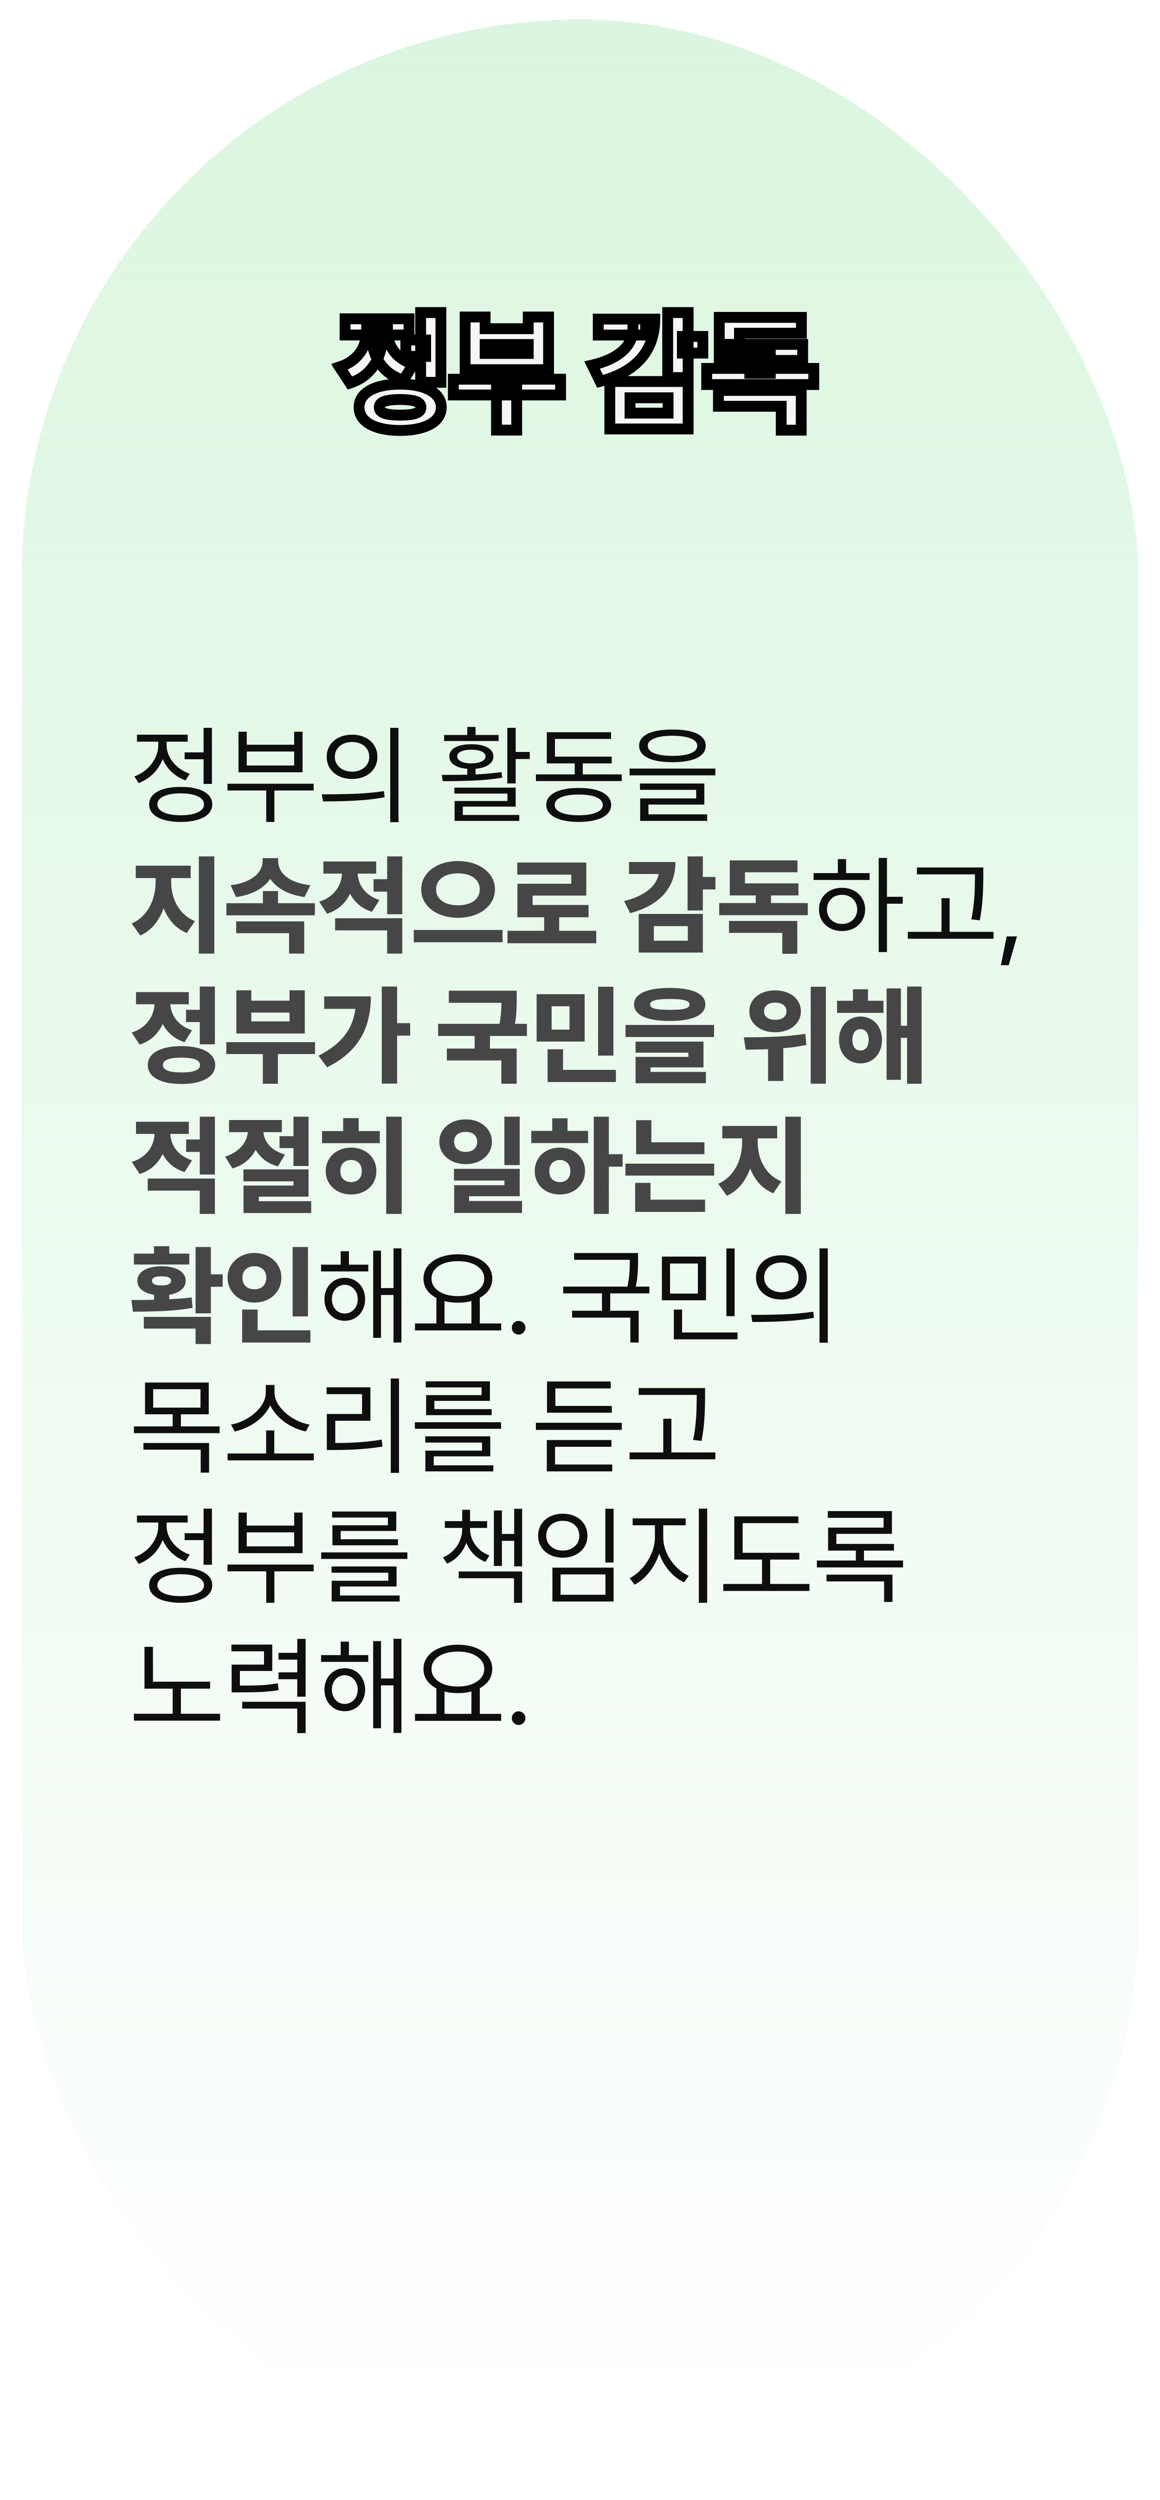 <svg xmlns="http://www.w3.org/2000/svg" width="214" height="461" viewBox="0 0 214 461" fill="none">
<g filter="url(#filter0_bd_839_52)">
<rect x="4" width="206" height="453" rx="103" fill="url(#paint0_linear_839_52)" shape-rendering="crispEdges"/>
</g>
<mask id="path-2-outside-1_839_52" maskUnits="userSpaceOnUse" x="61" y="56" width="91" height="25" fill="black">
<rect fill="white" x="61" y="56" width="91" height="25"/>
<path d="M78.527 65.727H74.871V62.703H78.527V65.727ZM81.34 70.508H77.602V57.641H81.34V70.508ZM73.805 70.848C75.367 70.848 76.719 71.019 77.859 71.363C79 71.707 79.875 72.199 80.484 72.84C81.094 73.473 81.402 74.231 81.41 75.113C81.402 76.004 81.094 76.766 80.484 77.398C79.875 78.039 79 78.527 77.859 78.863C76.719 79.207 75.367 79.383 73.805 79.391C72.25 79.383 70.902 79.207 69.762 78.863C68.629 78.527 67.758 78.039 67.148 77.398C66.547 76.766 66.246 76.004 66.246 75.113C66.246 74.231 66.547 73.473 67.148 72.84C67.758 72.199 68.629 71.707 69.762 71.363C70.902 71.019 72.25 70.848 73.805 70.848ZM73.805 73.672C72.93 73.68 72.211 73.734 71.648 73.836C71.094 73.93 70.676 74.082 70.394 74.293C70.113 74.504 69.973 74.777 69.973 75.113C69.973 75.457 70.113 75.734 70.394 75.945C70.676 76.156 71.098 76.312 71.66 76.414C72.223 76.508 72.938 76.555 73.805 76.555C74.68 76.555 75.402 76.508 75.973 76.414C76.551 76.312 76.977 76.156 77.25 75.945C77.523 75.734 77.66 75.457 77.66 75.113C77.66 74.777 77.523 74.504 77.25 74.293C76.977 74.082 76.555 73.93 75.984 73.836C75.414 73.734 74.688 73.68 73.805 73.672ZM70.688 61.004C70.688 62.48 70.481 63.855 70.066 65.129C69.66 66.402 69 67.523 68.086 68.492C67.172 69.461 66 70.18 64.57 70.648L62.613 67.672C63.824 67.281 64.805 66.731 65.555 66.019C66.305 65.309 66.836 64.527 67.148 63.676C67.469 62.824 67.633 61.934 67.641 61.004V59.82H70.688V61.004ZM71.484 60.98C71.484 61.848 71.637 62.676 71.941 63.465C72.246 64.254 72.75 64.977 73.453 65.633C74.164 66.289 75.094 66.801 76.242 67.168L74.414 70.109C73.016 69.672 71.871 68.996 70.981 68.082C70.09 67.168 69.441 66.106 69.035 64.894C68.629 63.684 68.43 62.379 68.438 60.98V59.82H71.484V60.98ZM75.457 61.777H63.656V58.789H75.457V61.777ZM103.418 72.84H83.637V69.934H103.418V72.84ZM95.32 79.32H91.594V71.398H95.32V79.32ZM89.496 60.617H97.453V58.461H101.203V68.176H85.805V58.461H89.496V60.617ZM97.453 65.188V63.535H89.496V65.188H97.453ZM126.949 69.629H123.176V57.641H126.949V69.629ZM129.656 65.117H125.883V62.047H129.656V65.117ZM120.797 58.848C120.789 60.809 120.402 62.547 119.637 64.062C118.879 65.578 117.75 66.859 116.25 67.906C114.75 68.953 112.902 69.762 110.707 70.332L109.23 67.332C110.918 66.941 112.32 66.414 113.438 65.75C114.562 65.078 115.395 64.316 115.934 63.465C116.48 62.613 116.758 61.699 116.766 60.723V58.848H120.797ZM119.109 61.789H110.367V58.848H119.109V61.789ZM126.949 79.109H112.5V70.356H126.949V79.109ZM116.227 76.191H123.246V73.356H116.227V76.191ZM150.129 70.918H130.371V67.941H150.129V70.918ZM142.102 68.832H138.328V64.578H142.102V68.832ZM147.809 79.332H144.117V74.926H132.539V72.008H147.809V79.332ZM148.078 66.465H132.691V63.512H148.078V66.465ZM147.844 61.449H136.418V65.141H132.691V58.531H147.844V61.449Z"/>
</mask>
<path d="M78.527 65.727H74.871V62.703H78.527V65.727ZM81.34 70.508H77.602V57.641H81.34V70.508ZM73.805 70.848C75.367 70.848 76.719 71.019 77.859 71.363C79 71.707 79.875 72.199 80.484 72.84C81.094 73.473 81.402 74.231 81.41 75.113C81.402 76.004 81.094 76.766 80.484 77.398C79.875 78.039 79 78.527 77.859 78.863C76.719 79.207 75.367 79.383 73.805 79.391C72.25 79.383 70.902 79.207 69.762 78.863C68.629 78.527 67.758 78.039 67.148 77.398C66.547 76.766 66.246 76.004 66.246 75.113C66.246 74.231 66.547 73.473 67.148 72.84C67.758 72.199 68.629 71.707 69.762 71.363C70.902 71.019 72.25 70.848 73.805 70.848ZM73.805 73.672C72.93 73.68 72.211 73.734 71.648 73.836C71.094 73.93 70.676 74.082 70.394 74.293C70.113 74.504 69.973 74.777 69.973 75.113C69.973 75.457 70.113 75.734 70.394 75.945C70.676 76.156 71.098 76.312 71.66 76.414C72.223 76.508 72.938 76.555 73.805 76.555C74.68 76.555 75.402 76.508 75.973 76.414C76.551 76.312 76.977 76.156 77.25 75.945C77.523 75.734 77.66 75.457 77.66 75.113C77.66 74.777 77.523 74.504 77.25 74.293C76.977 74.082 76.555 73.93 75.984 73.836C75.414 73.734 74.688 73.68 73.805 73.672ZM70.688 61.004C70.688 62.48 70.481 63.855 70.066 65.129C69.66 66.402 69 67.523 68.086 68.492C67.172 69.461 66 70.18 64.57 70.648L62.613 67.672C63.824 67.281 64.805 66.731 65.555 66.019C66.305 65.309 66.836 64.527 67.148 63.676C67.469 62.824 67.633 61.934 67.641 61.004V59.82H70.688V61.004ZM71.484 60.98C71.484 61.848 71.637 62.676 71.941 63.465C72.246 64.254 72.75 64.977 73.453 65.633C74.164 66.289 75.094 66.801 76.242 67.168L74.414 70.109C73.016 69.672 71.871 68.996 70.981 68.082C70.09 67.168 69.441 66.106 69.035 64.894C68.629 63.684 68.43 62.379 68.438 60.98V59.82H71.484V60.98ZM75.457 61.777H63.656V58.789H75.457V61.777ZM103.418 72.84H83.637V69.934H103.418V72.84ZM95.32 79.32H91.594V71.398H95.32V79.32ZM89.496 60.617H97.453V58.461H101.203V68.176H85.805V58.461H89.496V60.617ZM97.453 65.188V63.535H89.496V65.188H97.453ZM126.949 69.629H123.176V57.641H126.949V69.629ZM129.656 65.117H125.883V62.047H129.656V65.117ZM120.797 58.848C120.789 60.809 120.402 62.547 119.637 64.062C118.879 65.578 117.75 66.859 116.25 67.906C114.75 68.953 112.902 69.762 110.707 70.332L109.23 67.332C110.918 66.941 112.32 66.414 113.438 65.75C114.562 65.078 115.395 64.316 115.934 63.465C116.48 62.613 116.758 61.699 116.766 60.723V58.848H120.797ZM119.109 61.789H110.367V58.848H119.109V61.789ZM126.949 79.109H112.5V70.356H126.949V79.109ZM116.227 76.191H123.246V73.356H116.227V76.191ZM150.129 70.918H130.371V67.941H150.129V70.918ZM142.102 68.832H138.328V64.578H142.102V68.832ZM147.809 79.332H144.117V74.926H132.539V72.008H147.809V79.332ZM148.078 66.465H132.691V63.512H148.078V66.465ZM147.844 61.449H136.418V65.141H132.691V58.531H147.844V61.449Z" fill="#F6F6F6"/>
<path d="M78.527 65.727V66.727H79.527V65.727H78.527ZM74.871 65.727H73.871V66.727H74.871V65.727ZM74.871 62.703V61.703H73.871V62.703H74.871ZM78.527 62.703H79.527V61.703H78.527V62.703ZM81.34 70.508V71.508H82.34V70.508H81.34ZM77.602 70.508H76.602V71.508H77.602V70.508ZM77.602 57.641V56.641H76.602V57.641H77.602ZM81.34 57.641H82.34V56.641H81.34V57.641ZM80.484 72.84L79.76 73.529L79.764 73.534L80.484 72.84ZM81.41 75.113L82.41 75.122L82.41 75.113L82.41 75.104L81.41 75.113ZM80.484 77.398L79.764 76.705L79.76 76.709L80.484 77.398ZM77.859 78.863L77.577 77.904L77.571 77.906L77.859 78.863ZM73.805 79.391L73.8 80.391L73.81 80.391L73.805 79.391ZM69.762 78.863L70.05 77.906L70.046 77.905L69.762 78.863ZM67.148 77.398L66.424 78.087L66.424 78.088L67.148 77.398ZM67.148 72.84L66.424 72.151L66.424 72.151L67.148 72.84ZM69.762 71.363L69.473 70.406L69.471 70.406L69.762 71.363ZM73.805 73.672L73.814 72.672L73.805 72.672L73.796 72.672L73.805 73.672ZM71.648 73.836L71.815 74.822L71.826 74.82L71.648 73.836ZM71.66 76.414L71.483 77.398L71.496 77.4L71.66 76.414ZM75.973 76.414L76.135 77.401L76.146 77.399L75.973 76.414ZM75.984 73.836L75.809 74.82L75.822 74.823L75.984 73.836ZM70.066 65.129L69.115 64.82L69.114 64.825L70.066 65.129ZM64.57 70.648L63.735 71.198L64.155 71.837L64.882 71.599L64.57 70.648ZM62.613 67.672L62.306 66.72L61.056 67.124L61.778 68.221L62.613 67.672ZM67.148 63.676L66.212 63.324L66.21 63.331L67.148 63.676ZM67.641 61.004L68.641 61.012V61.004H67.641ZM67.641 59.82V58.82H66.641V59.82H67.641ZM70.688 59.82H71.688V58.82H70.688V59.82ZM73.453 65.633L72.771 66.364L72.775 66.368L73.453 65.633ZM76.242 67.168L77.091 67.696L77.769 66.606L76.547 66.216L76.242 67.168ZM74.414 70.109L74.115 71.064L74.855 71.295L75.263 70.637L74.414 70.109ZM68.438 60.98L69.438 60.986V60.98H68.438ZM68.438 59.82V58.82H67.438V59.82H68.438ZM71.484 59.82H72.484V58.82H71.484V59.82ZM75.457 61.777V62.777H76.457V61.777H75.457ZM63.656 61.777H62.656V62.777H63.656V61.777ZM63.656 58.789V57.789H62.656V58.789H63.656ZM75.457 58.789H76.457V57.789H75.457V58.789ZM78.527 64.727H74.871V66.727H78.527V64.727ZM75.871 65.727V62.703H73.871V65.727H75.871ZM74.871 63.703H78.527V61.703H74.871V63.703ZM77.527 62.703V65.727H79.527V62.703H77.527ZM81.34 69.508H77.602V71.508H81.34V69.508ZM78.602 70.508V57.641H76.602V70.508H78.602ZM77.602 58.641H81.34V56.641H77.602V58.641ZM80.34 57.641V70.508H82.34V57.641H80.34ZM73.805 71.848C75.298 71.848 76.548 72.012 77.571 72.321L78.148 70.406C76.89 70.027 75.436 69.848 73.805 69.848V71.848ZM77.571 72.321C78.601 72.631 79.305 73.05 79.76 73.529L81.209 72.151C80.445 71.348 79.399 70.783 78.148 70.406L77.571 72.321ZM79.764 73.534C80.195 73.981 80.405 74.493 80.41 75.122L82.41 75.104C82.4 73.967 81.992 72.964 81.205 72.146L79.764 73.534ZM80.41 75.105C80.405 75.743 80.193 76.259 79.764 76.705L81.205 78.092C81.994 77.272 82.4 76.264 82.41 75.122L80.41 75.105ZM79.76 76.709C79.306 77.186 78.605 77.601 77.577 77.904L78.142 79.823C79.395 79.454 80.444 78.892 81.209 78.088L79.76 76.709ZM77.571 77.906C76.546 78.215 75.294 78.383 73.8 78.391L73.81 80.391C75.44 80.382 76.892 80.199 78.148 79.821L77.571 77.906ZM73.81 78.391C72.324 78.383 71.076 78.215 70.05 77.906L69.473 79.821C70.729 80.199 72.176 80.382 73.8 80.391L73.81 78.391ZM70.046 77.905C69.026 77.602 68.328 77.187 67.873 76.709L66.424 78.088C67.188 78.891 68.231 79.453 69.477 79.822L70.046 77.905ZM67.873 76.71C67.452 76.267 67.246 75.753 67.246 75.113H65.246C65.246 76.255 65.641 77.265 66.424 78.087L67.873 76.71ZM67.246 75.113C67.246 74.484 67.451 73.974 67.873 73.529L66.424 72.151C65.643 72.972 65.246 73.977 65.246 75.113H67.246ZM67.873 73.529C68.329 73.049 69.031 72.63 70.052 72.32L69.471 70.406C68.227 70.784 67.186 71.349 66.424 72.151L67.873 73.529ZM70.05 72.321C71.074 72.012 72.32 71.848 73.805 71.848V69.848C72.18 69.848 70.731 70.027 69.473 70.406L70.05 72.321ZM73.796 72.672C72.891 72.68 72.11 72.736 71.471 72.852L71.826 74.82C72.312 74.732 72.969 74.679 73.814 74.672L73.796 72.672ZM71.482 72.85C70.854 72.956 70.258 73.146 69.794 73.493L70.995 75.093C71.094 75.018 71.333 74.903 71.815 74.822L71.482 72.85ZM69.794 73.493C69.275 73.882 68.973 74.446 68.973 75.113H70.973C70.973 75.099 70.974 75.095 70.973 75.098C70.973 75.101 70.971 75.107 70.967 75.114C70.964 75.12 70.962 75.122 70.964 75.12C70.966 75.117 70.975 75.107 70.995 75.093L69.794 73.493ZM68.973 75.113C68.973 75.78 69.268 76.351 69.794 76.745L70.995 75.145C70.977 75.132 70.969 75.123 70.967 75.121C70.965 75.119 70.967 75.121 70.97 75.127C70.971 75.129 70.972 75.132 70.973 75.134C70.974 75.135 70.974 75.136 70.974 75.137C70.974 75.138 70.974 75.138 70.974 75.138C70.974 75.138 70.974 75.137 70.974 75.136C70.974 75.136 70.974 75.134 70.974 75.132C70.973 75.128 70.973 75.122 70.973 75.113H68.973ZM69.794 76.745C70.255 77.09 70.852 77.284 71.483 77.398L71.838 75.43C71.344 75.341 71.097 75.222 70.995 75.145L69.794 76.745ZM71.496 77.4C72.133 77.507 72.908 77.555 73.805 77.555V75.555C72.967 75.555 72.312 75.509 71.825 75.428L71.496 77.4ZM73.805 77.555C74.709 77.555 75.491 77.507 76.135 77.401L75.81 75.427C75.314 75.509 74.65 75.555 73.805 75.555V77.555ZM76.146 77.399C76.786 77.287 77.399 77.093 77.861 76.737L76.639 75.153C76.554 75.219 76.316 75.338 75.8 75.429L76.146 77.399ZM77.861 76.737C78.378 76.338 78.66 75.769 78.66 75.113H76.66C76.66 75.133 76.658 75.142 76.658 75.144C76.658 75.145 76.658 75.142 76.661 75.137C76.663 75.132 76.665 75.13 76.664 75.132C76.662 75.133 76.655 75.141 76.639 75.153L77.861 76.737ZM78.66 75.113C78.66 74.457 78.372 73.895 77.861 73.501L76.639 75.085C76.657 75.098 76.664 75.107 76.666 75.109C76.668 75.111 76.666 75.109 76.663 75.103C76.66 75.098 76.659 75.093 76.659 75.092C76.659 75.091 76.66 75.097 76.66 75.113H78.66ZM77.861 73.501C77.396 73.143 76.783 72.954 76.147 72.849L75.822 74.823C76.326 74.906 76.557 75.022 76.639 75.085L77.861 73.501ZM76.16 72.851C75.514 72.736 74.727 72.68 73.814 72.672L73.796 74.672C74.648 74.679 75.314 74.732 75.809 74.82L76.16 72.851ZM69.688 61.004C69.688 62.386 69.494 63.656 69.115 64.82L71.017 65.438C71.467 64.055 71.688 62.575 71.688 61.004H69.688ZM69.114 64.825C68.753 65.956 68.169 66.947 67.359 67.806L68.813 69.178C69.831 68.1 70.567 66.849 71.019 65.433L69.114 64.825ZM67.359 67.806C66.573 68.638 65.551 69.275 64.259 69.698L64.882 71.599C66.449 71.085 67.771 70.284 68.813 69.178L67.359 67.806ZM65.406 70.099L63.449 67.123L61.778 68.221L63.735 71.198L65.406 70.099ZM62.92 68.624C64.241 68.198 65.362 67.58 66.243 66.745L64.867 65.294C64.247 65.881 63.407 66.365 62.306 66.72L62.92 68.624ZM66.243 66.745C67.089 65.943 67.715 65.035 68.087 64.02L66.21 63.331C65.957 64.019 65.52 64.674 64.867 65.294L66.243 66.745ZM68.084 64.028C68.447 63.064 68.632 62.057 68.641 61.012L66.641 60.995C66.634 61.81 66.49 62.584 66.213 63.324L68.084 64.028ZM68.641 61.004V59.82H66.641V61.004H68.641ZM67.641 60.82H70.688V58.82H67.641V60.82ZM69.688 59.82V61.004H71.688V59.82H69.688ZM70.484 60.98C70.484 61.968 70.658 62.918 71.008 63.825L72.874 63.105C72.615 62.433 72.484 61.728 72.484 60.98H70.484ZM71.008 63.825C71.375 64.773 71.972 65.619 72.771 66.364L74.135 64.902C73.528 64.334 73.118 63.734 72.874 63.105L71.008 63.825ZM72.775 66.368C73.616 67.144 74.683 67.719 75.938 68.121L76.547 66.216C75.504 65.882 74.712 65.434 74.131 64.898L72.775 66.368ZM75.393 66.64L73.565 69.582L75.263 70.637L77.091 67.696L75.393 66.64ZM74.713 69.155C73.449 68.76 72.455 68.163 71.697 67.384L70.264 68.78C71.287 69.829 72.582 70.584 74.115 71.064L74.713 69.155ZM71.697 67.384C70.911 66.578 70.342 65.645 69.983 64.576L68.087 65.213C68.541 66.566 69.269 67.758 70.264 68.78L71.697 67.384ZM69.983 64.576C69.615 63.479 69.43 62.285 69.438 60.986L67.438 60.975C67.429 62.473 67.643 63.888 68.087 65.213L69.983 64.576ZM69.438 60.98V59.82H67.438V60.98H69.438ZM68.438 60.82H71.484V58.82H68.438V60.82ZM70.484 59.82V60.98H72.484V59.82H70.484ZM75.457 60.777H63.656V62.777H75.457V60.777ZM64.656 61.777V58.789H62.656V61.777H64.656ZM63.656 59.789H75.457V57.789H63.656V59.789ZM74.457 58.789V61.777H76.457V58.789H74.457ZM103.418 72.84V73.84H104.418V72.84H103.418ZM83.637 72.84H82.637V73.84H83.637V72.84ZM83.637 69.934V68.934H82.637V69.934H83.637ZM103.418 69.934H104.418V68.934H103.418V69.934ZM95.32 79.32V80.32H96.32V79.32H95.32ZM91.594 79.32H90.594V80.32H91.594V79.32ZM91.594 71.398V70.398H90.594V71.398H91.594ZM95.32 71.398H96.32V70.398H95.32V71.398ZM89.496 60.617H88.496V61.617H89.496V60.617ZM97.453 60.617V61.617H98.453V60.617H97.453ZM97.453 58.461V57.461H96.453V58.461H97.453ZM101.203 58.461H102.203V57.461H101.203V58.461ZM101.203 68.176V69.176H102.203V68.176H101.203ZM85.805 68.176H84.805V69.176H85.805V68.176ZM85.805 58.461V57.461H84.805V58.461H85.805ZM89.496 58.461H90.496V57.461H89.496V58.461ZM97.453 65.188V66.188H98.453V65.188H97.453ZM97.453 63.535H98.453V62.535H97.453V63.535ZM89.496 63.535V62.535H88.496V63.535H89.496ZM89.496 65.188H88.496V66.188H89.496V65.188ZM103.418 71.84H83.637V73.84H103.418V71.84ZM84.637 72.84V69.934H82.637V72.84H84.637ZM83.637 70.934H103.418V68.934H83.637V70.934ZM102.418 69.934V72.84H104.418V69.934H102.418ZM95.32 78.32H91.594V80.32H95.32V78.32ZM92.594 79.32V71.398H90.594V79.32H92.594ZM91.594 72.398H95.32V70.398H91.594V72.398ZM94.32 71.398V79.32H96.32V71.398H94.32ZM89.496 61.617H97.453V59.617H89.496V61.617ZM98.453 60.617V58.461H96.453V60.617H98.453ZM97.453 59.461H101.203V57.461H97.453V59.461ZM100.203 58.461V68.176H102.203V58.461H100.203ZM101.203 67.176H85.805V69.176H101.203V67.176ZM86.805 68.176V58.461H84.805V68.176H86.805ZM85.805 59.461H89.496V57.461H85.805V59.461ZM88.496 58.461V60.617H90.496V58.461H88.496ZM98.453 65.188V63.535H96.453V65.188H98.453ZM97.453 62.535H89.496V64.535H97.453V62.535ZM88.496 63.535V65.188H90.496V63.535H88.496ZM89.496 66.188H97.453V64.188H89.496V66.188ZM126.949 69.629V70.629H127.949V69.629H126.949ZM123.176 69.629H122.176V70.629H123.176V69.629ZM123.176 57.641V56.641H122.176V57.641H123.176ZM126.949 57.641H127.949V56.641H126.949V57.641ZM129.656 65.117V66.117H130.656V65.117H129.656ZM125.883 65.117H124.883V66.117H125.883V65.117ZM125.883 62.047V61.047H124.883V62.047H125.883ZM129.656 62.047H130.656V61.047H129.656V62.047ZM120.797 58.848L121.797 58.852L121.801 57.848H120.797V58.848ZM119.637 64.062L118.744 63.612L118.742 63.615L119.637 64.062ZM110.707 70.332L109.81 70.774L110.17 71.505L110.958 71.3L110.707 70.332ZM109.23 67.332L109.005 66.358L107.776 66.642L108.333 67.774L109.23 67.332ZM113.438 65.75L113.948 66.61L113.95 66.609L113.438 65.75ZM115.934 63.465L115.092 62.925L115.089 62.93L115.934 63.465ZM116.766 60.723L117.766 60.731V60.723H116.766ZM116.766 58.848V57.848H115.766V58.848H116.766ZM119.109 61.789V62.789H120.109V61.789H119.109ZM110.367 61.789H109.367V62.789H110.367V61.789ZM110.367 58.848V57.848H109.367V58.848H110.367ZM119.109 58.848H120.109V57.848H119.109V58.848ZM126.949 79.109V80.109H127.949V79.109H126.949ZM112.5 79.109H111.5V80.109H112.5V79.109ZM112.5 70.356V69.356H111.5V70.356H112.5ZM126.949 70.356H127.949V69.356H126.949V70.356ZM116.227 76.191H115.227V77.191H116.227V76.191ZM123.246 76.191V77.191H124.246V76.191H123.246ZM123.246 73.356H124.246V72.356H123.246V73.356ZM116.227 73.356V72.356H115.227V73.356H116.227ZM126.949 68.629H123.176V70.629H126.949V68.629ZM124.176 69.629V57.641H122.176V69.629H124.176ZM123.176 58.641H126.949V56.641H123.176V58.641ZM125.949 57.641V69.629H127.949V57.641H125.949ZM129.656 64.117H125.883V66.117H129.656V64.117ZM126.883 65.117V62.047H124.883V65.117H126.883ZM125.883 63.047H129.656V61.047H125.883V63.047ZM128.656 62.047V65.117H130.656V62.047H128.656ZM119.797 58.844C119.79 60.673 119.43 62.255 118.744 63.612L120.529 64.513C121.375 62.839 121.789 60.944 121.797 58.852L119.797 58.844ZM118.742 63.615C118.065 64.97 117.052 66.127 115.678 67.086L116.822 68.726C118.448 67.592 119.693 66.186 120.531 64.51L118.742 63.615ZM115.678 67.086C114.295 68.051 112.563 68.817 110.456 69.364L110.958 71.3C113.242 70.707 115.205 69.855 116.822 68.726L115.678 67.086ZM111.604 69.89L110.128 66.89L108.333 67.774L109.81 70.774L111.604 69.89ZM109.456 68.306C111.213 67.9 112.719 67.341 113.948 66.61L112.927 64.89C111.922 65.487 110.623 65.983 109.005 66.358L109.456 68.306ZM113.95 66.609C115.171 65.88 116.134 65.017 116.779 64L115.089 62.93C114.655 63.615 113.954 64.277 112.925 64.891L113.95 66.609ZM116.775 64.005C117.42 63.001 117.756 61.903 117.766 60.731L115.766 60.715C115.759 61.495 115.541 62.226 115.092 62.925L116.775 64.005ZM117.766 60.723V58.848H115.766V60.723H117.766ZM116.766 59.848H120.797V57.848H116.766V59.848ZM119.109 60.789H110.367V62.789H119.109V60.789ZM111.367 61.789V58.848H109.367V61.789H111.367ZM110.367 59.848H119.109V57.848H110.367V59.848ZM118.109 58.848V61.789H120.109V58.848H118.109ZM126.949 78.109H112.5V80.109H126.949V78.109ZM113.5 79.109V70.356H111.5V79.109H113.5ZM112.5 71.356H126.949V69.356H112.5V71.356ZM125.949 70.356V79.109H127.949V70.356H125.949ZM116.227 77.191H123.246V75.191H116.227V77.191ZM124.246 76.191V73.356H122.246V76.191H124.246ZM123.246 72.356H116.227V74.356H123.246V72.356ZM115.227 73.356V76.191H117.227V73.356H115.227ZM150.129 70.918V71.918H151.129V70.918H150.129ZM130.371 70.918H129.371V71.918H130.371V70.918ZM130.371 67.941V66.941H129.371V67.941H130.371ZM150.129 67.941H151.129V66.941H150.129V67.941ZM142.102 68.832V69.832H143.102V68.832H142.102ZM138.328 68.832H137.328V69.832H138.328V68.832ZM138.328 64.578V63.578H137.328V64.578H138.328ZM142.102 64.578H143.102V63.578H142.102V64.578ZM147.809 79.332V80.332H148.809V79.332H147.809ZM144.117 79.332H143.117V80.332H144.117V79.332ZM144.117 74.926H145.117V73.926H144.117V74.926ZM132.539 74.926H131.539V75.926H132.539V74.926ZM132.539 72.008V71.008H131.539V72.008H132.539ZM147.809 72.008H148.809V71.008H147.809V72.008ZM148.078 66.465V67.465H149.078V66.465H148.078ZM132.691 66.465H131.691V67.465H132.691V66.465ZM132.691 63.512V62.512H131.691V63.512H132.691ZM148.078 63.512H149.078V62.512H148.078V63.512ZM147.844 61.449V62.449H148.844V61.449H147.844ZM136.418 61.449V60.449H135.418V61.449H136.418ZM136.418 65.141V66.141H137.418V65.141H136.418ZM132.691 65.141H131.691V66.141H132.691V65.141ZM132.691 58.531V57.531H131.691V58.531H132.691ZM147.844 58.531H148.844V57.531H147.844V58.531ZM150.129 69.918H130.371V71.918H150.129V69.918ZM131.371 70.918V67.941H129.371V70.918H131.371ZM130.371 68.941H150.129V66.941H130.371V68.941ZM149.129 67.941V70.918H151.129V67.941H149.129ZM142.102 67.832H138.328V69.832H142.102V67.832ZM139.328 68.832V64.578H137.328V68.832H139.328ZM138.328 65.578H142.102V63.578H138.328V65.578ZM141.102 64.578V68.832H143.102V64.578H141.102ZM147.809 78.332H144.117V80.332H147.809V78.332ZM145.117 79.332V74.926H143.117V79.332H145.117ZM144.117 73.926H132.539V75.926H144.117V73.926ZM133.539 74.926V72.008H131.539V74.926H133.539ZM132.539 73.008H147.809V71.008H132.539V73.008ZM146.809 72.008V79.332H148.809V72.008H146.809ZM148.078 65.465H132.691V67.465H148.078V65.465ZM133.691 66.465V63.512H131.691V66.465H133.691ZM132.691 64.512H148.078V62.512H132.691V64.512ZM147.078 63.512V66.465H149.078V63.512H147.078ZM147.844 60.449H136.418V62.449H147.844V60.449ZM135.418 61.449V65.141H137.418V61.449H135.418ZM136.418 64.141H132.691V66.141H136.418V64.141ZM133.691 65.141V58.531H131.691V65.141H133.691ZM132.691 59.531H147.844V57.531H132.691V59.531ZM146.844 58.531V61.449H148.844V58.531H146.844Z" fill="black" mask="url(#path-2-outside-1_839_52)"/>
<path d="M38.023 140.02H34.059V138.75H38.023V140.02ZM39.098 144.57H37.555V134.219H39.098V144.57ZM33.336 145.117C34.534 145.117 35.569 145.244 36.441 145.498C37.314 145.752 37.984 146.12 38.453 146.602C38.922 147.083 39.156 147.663 39.156 148.34C39.156 149.017 38.922 149.596 38.453 150.078C37.984 150.56 37.314 150.928 36.441 151.182C35.569 151.442 34.534 151.576 33.336 151.582C32.132 151.576 31.093 151.442 30.221 151.182C29.355 150.928 28.688 150.56 28.219 150.078C27.75 149.596 27.516 149.017 27.516 148.34C27.516 147.663 27.75 147.083 28.219 146.602C28.688 146.12 29.358 145.752 30.23 145.498C31.103 145.244 32.138 145.117 33.336 145.117ZM33.336 146.309C32.45 146.309 31.686 146.39 31.041 146.553C30.396 146.715 29.902 146.95 29.557 147.256C29.212 147.562 29.039 147.923 29.039 148.34C29.039 148.757 29.212 149.115 29.557 149.414C29.902 149.714 30.396 149.945 31.041 150.107C31.686 150.27 32.45 150.352 33.336 150.352C34.215 150.352 34.977 150.27 35.621 150.107C36.272 149.945 36.77 149.714 37.115 149.414C37.46 149.115 37.633 148.757 37.633 148.34C37.633 147.923 37.46 147.562 37.115 147.256C36.77 146.95 36.272 146.715 35.621 146.553C34.977 146.39 34.215 146.309 33.336 146.309ZM30.465 137.422C30.465 138.464 30.26 139.45 29.85 140.381C29.439 141.312 28.863 142.126 28.121 142.822C27.385 143.519 26.539 144.049 25.582 144.414L24.781 143.184C25.634 142.878 26.393 142.428 27.057 141.836C27.727 141.237 28.251 140.557 28.629 139.795C29.006 139.027 29.195 138.236 29.195 137.422V135.977H30.465V137.422ZM30.738 137.402C30.738 138.151 30.917 138.877 31.275 139.58C31.634 140.277 32.138 140.898 32.789 141.445C33.44 141.992 34.182 142.409 35.016 142.695L34.215 143.926C33.284 143.587 32.46 143.089 31.744 142.432C31.035 141.774 30.481 141.012 30.084 140.146C29.687 139.274 29.488 138.359 29.488 137.402V135.977H30.738V137.402ZM34.625 136.777H25.27V135.488H34.625V136.777ZM57.867 145.781H41.969V144.531H57.867V145.781ZM50.621 151.582H49.117V145.078H50.621V151.582ZM45.523 137.344H54.273V134.941H55.816V142.422H44V134.941H45.523V137.344ZM54.273 141.172V138.594H45.523V141.172H54.273ZM64.957 135.488C65.856 135.488 66.659 135.661 67.369 136.006C68.079 136.351 68.632 136.833 69.029 137.451C69.426 138.07 69.625 138.776 69.625 139.57C69.625 140.365 69.426 141.071 69.029 141.689C68.632 142.308 68.079 142.79 67.369 143.135C66.659 143.48 65.856 143.652 64.957 143.652C64.052 143.652 63.242 143.48 62.525 143.135C61.816 142.79 61.262 142.308 60.865 141.689C60.468 141.071 60.27 140.365 60.27 139.57C60.27 138.776 60.468 138.07 60.865 137.451C61.262 136.833 61.816 136.351 62.525 136.006C63.242 135.661 64.052 135.488 64.957 135.488ZM64.957 136.836C64.345 136.836 63.798 136.95 63.316 137.178C62.835 137.406 62.457 137.731 62.184 138.154C61.91 138.571 61.773 139.043 61.773 139.57C61.773 140.104 61.91 140.576 62.184 140.986C62.457 141.396 62.835 141.719 63.316 141.953C63.798 142.188 64.345 142.305 64.957 142.305C65.562 142.305 66.106 142.188 66.588 141.953C67.076 141.719 67.454 141.396 67.721 140.986C67.988 140.576 68.121 140.104 68.121 139.57C68.121 139.043 67.988 138.571 67.721 138.154C67.454 137.731 67.076 137.406 66.588 137.178C66.106 136.95 65.562 136.836 64.957 136.836ZM73.512 151.621H71.988V134.219H73.512V151.621ZM59.371 146.484C61.539 146.491 63.567 146.458 65.455 146.387C67.343 146.315 69.137 146.152 70.836 145.898L70.953 147.031C69.729 147.259 68.456 147.428 67.135 147.539C65.813 147.643 64.576 147.712 63.424 147.744C62.278 147.777 60.999 147.793 59.586 147.793L59.371 146.484ZM95.133 144.473H93.59V134.219H95.133V144.473ZM97.731 139.98H94.488V138.672H97.731V139.98ZM95.133 148.75H85.387V150.605H83.863V147.715H93.609V146.348H83.824V145.254H95.133V148.75ZM95.797 151.387H83.863V150.293H95.797V151.387ZM87.731 143.535H86.207V141.348H87.731V143.535ZM81.5 142.91C83.72 142.91 85.712 142.881 87.477 142.822C89.247 142.757 90.927 142.611 92.516 142.383L92.652 143.418C90.992 143.691 89.277 143.867 87.506 143.945C85.735 144.023 83.792 144.062 81.676 144.062L81.5 142.91ZM91.988 136.66H81.93V135.547H91.988V136.66ZM86.949 137.246C87.769 137.246 88.486 137.334 89.098 137.51C89.71 137.686 90.182 137.943 90.514 138.281C90.852 138.62 91.025 139.023 91.031 139.492C91.025 139.974 90.852 140.387 90.514 140.732C90.182 141.077 89.71 141.344 89.098 141.533C88.492 141.715 87.776 141.81 86.949 141.816C86.122 141.81 85.403 141.715 84.791 141.533C84.186 141.344 83.717 141.077 83.385 140.732C83.053 140.387 82.887 139.974 82.887 139.492C82.887 139.023 83.053 138.62 83.385 138.281C83.717 137.943 84.189 137.686 84.801 137.51C85.413 137.334 86.129 137.246 86.949 137.246ZM86.949 138.262C86.415 138.262 85.953 138.311 85.562 138.408C85.172 138.506 84.872 138.649 84.664 138.838C84.456 139.02 84.352 139.238 84.352 139.492C84.352 139.753 84.456 139.977 84.664 140.166C84.872 140.355 85.172 140.505 85.562 140.615C85.96 140.726 86.422 140.781 86.949 140.781C87.477 140.781 87.936 140.726 88.326 140.615C88.723 140.505 89.029 140.355 89.244 140.166C89.459 139.977 89.566 139.753 89.566 139.492C89.566 139.238 89.462 139.02 89.254 138.838C89.046 138.649 88.743 138.506 88.346 138.408C87.949 138.311 87.483 138.262 86.949 138.262ZM87.731 136.152H86.207V134.062H87.731V136.152ZM114.703 144.043H98.863V142.812H114.703V144.043ZM107.516 143.34H106.031V140.02H107.516V143.34ZM112.848 140.781H100.875V139.531H112.848V140.781ZM112.73 136.27H102.379V140.293H100.875V135.039H112.73V136.27ZM106.773 145.312C108.01 145.312 109.075 145.436 109.967 145.684C110.859 145.931 111.542 146.289 112.018 146.758C112.499 147.22 112.743 147.78 112.75 148.438C112.743 149.102 112.503 149.665 112.027 150.127C111.559 150.589 110.875 150.944 109.977 151.191C109.078 151.445 108.01 151.576 106.773 151.582C105.523 151.576 104.449 151.445 103.551 151.191C102.652 150.944 101.965 150.586 101.49 150.117C101.015 149.655 100.777 149.095 100.777 148.438C100.777 147.78 101.015 147.22 101.49 146.758C101.965 146.289 102.652 145.931 103.551 145.684C104.449 145.436 105.523 145.312 106.773 145.312ZM106.773 146.523C105.849 146.523 105.055 146.598 104.391 146.748C103.727 146.898 103.215 147.119 102.857 147.412C102.506 147.699 102.333 148.04 102.34 148.438C102.333 148.841 102.506 149.186 102.857 149.473C103.215 149.759 103.727 149.977 104.391 150.127C105.055 150.277 105.849 150.352 106.773 150.352C107.685 150.352 108.473 150.277 109.137 150.127C109.801 149.977 110.312 149.759 110.67 149.473C111.028 149.186 111.207 148.841 111.207 148.438C111.207 148.04 111.028 147.699 110.67 147.412C110.312 147.119 109.801 146.898 109.137 146.748C108.473 146.598 107.685 146.523 106.773 146.523ZM124.059 134.531C125.341 134.531 126.441 134.645 127.359 134.873C128.284 135.101 128.987 135.439 129.469 135.889C129.951 136.338 130.191 136.882 130.191 137.52C130.191 138.171 129.951 138.724 129.469 139.18C128.987 139.635 128.287 139.98 127.369 140.215C126.451 140.443 125.348 140.56 124.059 140.566C122.763 140.56 121.656 140.443 120.738 140.215C119.827 139.98 119.127 139.635 118.639 139.18C118.15 138.724 117.906 138.171 117.906 137.52C117.906 136.882 118.15 136.338 118.639 135.889C119.127 135.439 119.83 135.101 120.748 134.873C121.666 134.645 122.77 134.531 124.059 134.531ZM124.059 135.684C123.102 135.684 122.281 135.758 121.598 135.908C120.921 136.058 120.4 136.27 120.035 136.543C119.677 136.816 119.501 137.142 119.508 137.52C119.501 137.917 119.677 138.258 120.035 138.545C120.4 138.825 120.921 139.036 121.598 139.18C122.281 139.323 123.102 139.395 124.059 139.395C125.016 139.395 125.836 139.323 126.52 139.18C127.21 139.036 127.734 138.825 128.092 138.545C128.45 138.265 128.629 137.923 128.629 137.52C128.629 137.142 128.45 136.816 128.092 136.543C127.734 136.27 127.21 136.058 126.52 135.908C125.829 135.758 125.009 135.684 124.059 135.684ZM131.969 142.988H116.148V141.738H131.969V142.988ZM129.938 148.379H119.625V150.488H118.102V147.246H128.434V145.664H118.062V144.492H129.938V148.379ZM130.465 151.387H118.102V150.176H130.465V151.387ZM163.629 175.582H162.105V158.219H163.629V175.582ZM166.539 166.656H163.277V165.387H166.539V166.656ZM160.426 162.281H150.094V161.012H160.426V162.281ZM155.348 163.727C156.155 163.727 156.881 163.896 157.525 164.234C158.17 164.573 158.674 165.045 159.039 165.65C159.41 166.256 159.599 166.943 159.605 167.711C159.599 168.486 159.41 169.176 159.039 169.781C158.674 170.38 158.17 170.849 157.525 171.188C156.881 171.526 156.155 171.695 155.348 171.695C154.534 171.695 153.801 171.526 153.15 171.188C152.506 170.849 152.001 170.38 151.637 169.781C151.272 169.176 151.09 168.486 151.09 167.711C151.09 166.943 151.272 166.256 151.637 165.65C152.001 165.045 152.506 164.573 153.15 164.234C153.801 163.896 154.534 163.727 155.348 163.727ZM155.348 165.016C154.814 165.016 154.335 165.13 153.912 165.357C153.489 165.585 153.157 165.908 152.916 166.324C152.675 166.734 152.555 167.197 152.555 167.711C152.555 168.232 152.675 168.694 152.916 169.098C153.157 169.501 153.489 169.82 153.912 170.055C154.335 170.283 154.814 170.393 155.348 170.387C155.875 170.393 156.35 170.283 156.773 170.055C157.203 169.82 157.535 169.501 157.77 169.098C158.01 168.694 158.134 168.232 158.141 167.711C158.134 167.197 158.01 166.734 157.77 166.324C157.535 165.908 157.203 165.585 156.773 165.357C156.35 165.13 155.875 165.016 155.348 165.016ZM156.09 161.598H154.566V158.434H156.09V161.598ZM180.445 161.246H169.156V159.977H180.445V161.246ZM183.297 173.121H167.477V171.852H183.297V173.121ZM175.191 172.516H173.688V165.641H175.191V172.516ZM181.402 161.93C181.389 163.368 181.344 164.654 181.266 165.787C181.194 166.92 181.025 168.232 180.758 169.723L179.195 169.547C179.397 168.544 179.544 167.594 179.635 166.695C179.732 165.797 179.791 165.016 179.811 164.352C179.837 163.681 179.853 162.841 179.859 161.832V161.715V159.977H181.402V161.715V161.93ZM186.09 178.004H184.645L185.719 172.691H187.613L186.09 178.004ZM67.945 234.477H59.234V233.227H67.945V234.477ZM63.59 235.648C64.312 235.648 64.957 235.818 65.523 236.156C66.096 236.495 66.542 236.964 66.861 237.562C67.187 238.155 67.353 238.832 67.359 239.594C67.353 240.362 67.187 241.046 66.861 241.645C66.542 242.243 66.096 242.715 65.523 243.061C64.957 243.406 64.312 243.578 63.59 243.578C62.88 243.578 62.239 243.406 61.666 243.061C61.1 242.715 60.657 242.243 60.338 241.645C60.019 241.046 59.859 240.362 59.859 239.594C59.859 238.839 60.022 238.161 60.348 237.562C60.673 236.964 61.116 236.495 61.676 236.156C62.242 235.818 62.88 235.648 63.59 235.648ZM63.59 236.938C63.134 236.944 62.727 237.064 62.369 237.299C62.011 237.527 61.731 237.842 61.529 238.246C61.328 238.643 61.227 239.092 61.227 239.594C61.227 240.102 61.328 240.554 61.529 240.951C61.731 241.348 62.011 241.661 62.369 241.889C62.727 242.117 63.134 242.23 63.59 242.23C64.046 242.23 64.456 242.117 64.82 241.889C65.185 241.661 65.471 241.348 65.68 240.951C65.888 240.554 65.992 240.102 65.992 239.594C65.992 239.092 65.888 238.643 65.68 238.246C65.471 237.842 65.185 237.527 64.82 237.299C64.456 237.064 64.046 236.944 63.59 236.938ZM74.059 247.582H72.594V230.219H74.059V247.582ZM73.082 238.812H69.762V237.543H73.082V238.812ZM70.289 246.723H68.844V230.648H70.289V246.723ZM64.371 233.988H62.848V230.746H64.371V233.988ZM82.008 244.379H80.504V239.184H82.008V244.379ZM88.512 244.379H86.969V239.184H88.512V244.379ZM92.457 245.355H76.559V244.066H92.457V245.355ZM84.469 231.312C85.699 231.319 86.793 231.508 87.75 231.879C88.713 232.243 89.466 232.768 90.006 233.451C90.546 234.128 90.816 234.906 90.816 235.785C90.816 236.671 90.546 237.449 90.006 238.119C89.466 238.79 88.713 239.311 87.75 239.682C86.793 240.053 85.699 240.238 84.469 240.238C83.238 240.238 82.141 240.053 81.178 239.682C80.221 239.311 79.472 238.79 78.932 238.119C78.391 237.449 78.121 236.671 78.121 235.785C78.121 234.906 78.391 234.128 78.932 233.451C79.472 232.768 80.221 232.243 81.178 231.879C82.141 231.508 83.238 231.319 84.469 231.312ZM84.469 232.582C83.525 232.576 82.682 232.706 81.939 232.973C81.204 233.233 80.631 233.607 80.221 234.096C79.811 234.584 79.606 235.147 79.606 235.785C79.606 236.423 79.811 236.986 80.221 237.475C80.631 237.963 81.204 238.344 81.939 238.617C82.682 238.891 83.525 239.027 84.469 239.027C85.406 239.027 86.243 238.891 86.978 238.617C87.714 238.344 88.29 237.963 88.707 237.475C89.124 236.986 89.332 236.423 89.332 235.785C89.332 235.147 89.124 234.584 88.707 234.096C88.29 233.607 87.714 233.233 86.978 232.973C86.243 232.706 85.406 232.576 84.469 232.582ZM95.68 246.117C95.452 246.117 95.24 246.059 95.045 245.941C94.856 245.824 94.703 245.671 94.586 245.482C94.475 245.287 94.423 245.076 94.43 244.848C94.423 244.626 94.475 244.418 94.586 244.223C94.703 244.027 94.856 243.874 95.045 243.764C95.24 243.653 95.452 243.598 95.68 243.598C95.908 243.598 96.116 243.653 96.305 243.764C96.5 243.874 96.653 244.027 96.764 244.223C96.874 244.418 96.93 244.626 96.93 244.848C96.93 245.076 96.874 245.287 96.764 245.482C96.653 245.671 96.5 245.824 96.305 245.941C96.116 246.059 95.908 246.117 95.68 246.117ZM117.203 232.328H105.914V231.078H117.203V232.328ZM119.801 238.52H103.902V237.27H119.801V238.52ZM112.574 242.25H111.051V238.109H112.574V242.25ZM117.711 232.328C117.711 233.324 117.678 234.239 117.613 235.072C117.548 235.899 117.392 236.846 117.145 237.914L115.641 237.719C115.81 237.009 115.934 236.348 116.012 235.736C116.09 235.118 116.139 234.571 116.158 234.096C116.178 233.62 116.188 233.07 116.188 232.445V232.328V231.078H117.711V232.328ZM117.828 247.582H116.285V242.992H105.543V241.723H117.828V247.582ZM130.25 239.789H122.105V231.742H130.25V239.789ZM123.609 238.559H128.746V233.012H123.609V238.559ZM135.523 242.719H134V230.238H135.523V242.719ZM136.07 246.996H124.312V245.727H136.07V246.996ZM125.836 246.254H124.312V241.508H125.836V246.254ZM144.156 231.488C145.055 231.488 145.859 231.661 146.568 232.006C147.278 232.351 147.831 232.833 148.229 233.451C148.626 234.07 148.824 234.776 148.824 235.57C148.824 236.365 148.626 237.071 148.229 237.689C147.831 238.308 147.278 238.79 146.568 239.135C145.859 239.48 145.055 239.652 144.156 239.652C143.251 239.652 142.441 239.48 141.725 239.135C141.015 238.79 140.462 238.308 140.064 237.689C139.667 237.071 139.469 236.365 139.469 235.57C139.469 234.776 139.667 234.07 140.064 233.451C140.462 232.833 141.015 232.351 141.725 232.006C142.441 231.661 143.251 231.488 144.156 231.488ZM144.156 232.836C143.544 232.836 142.997 232.95 142.516 233.178C142.034 233.406 141.656 233.731 141.383 234.154C141.109 234.571 140.973 235.043 140.973 235.57C140.973 236.104 141.109 236.576 141.383 236.986C141.656 237.396 142.034 237.719 142.516 237.953C142.997 238.188 143.544 238.305 144.156 238.305C144.762 238.305 145.305 238.188 145.787 237.953C146.275 237.719 146.653 237.396 146.92 236.986C147.187 236.576 147.32 236.104 147.32 235.57C147.32 235.043 147.187 234.571 146.92 234.154C146.653 233.731 146.275 233.406 145.787 233.178C145.305 232.95 144.762 232.836 144.156 232.836ZM152.711 247.621H151.188V230.219H152.711V247.621ZM138.57 242.484C140.738 242.491 142.766 242.458 144.654 242.387C146.542 242.315 148.336 242.152 150.035 241.898L150.152 243.031C148.928 243.259 147.656 243.428 146.334 243.539C145.012 243.643 143.775 243.712 142.623 243.744C141.477 243.777 140.198 243.793 138.785 243.793L138.57 242.484ZM38.512 260.82H26.754V254.961H38.512V260.82ZM28.258 259.59H36.988V256.191H28.258V259.59ZM40.523 264.297H24.703V263.047H40.523V264.297ZM33.375 263.535H31.852V260.508H33.375V263.535ZM38.57 271.582H37.027V267.344H26.461V266.113H38.57V271.582ZM57.887 269.316H41.988V268.047H57.887V269.316ZM50.602 268.477H49.098V263.789H50.602V268.477ZM50.387 256.738C50.387 257.923 50.045 259.023 49.361 260.039C48.678 261.055 47.792 261.904 46.705 262.588C45.618 263.271 44.482 263.737 43.297 263.984L42.613 262.715C43.642 262.539 44.654 262.158 45.65 261.572C46.647 260.98 47.46 260.26 48.092 259.414C48.723 258.561 49.039 257.669 49.039 256.738V255.41H50.387V256.738ZM50.641 256.738C50.641 257.663 50.963 258.551 51.607 259.404C52.252 260.257 53.072 260.98 54.068 261.572C55.071 262.158 56.083 262.539 57.105 262.715L56.422 263.984C55.237 263.737 54.101 263.271 53.014 262.588C51.926 261.904 51.038 261.055 50.348 260.039C49.664 259.023 49.325 257.923 49.332 256.738V255.41H50.641V256.738ZM73.609 271.621H72.086V254.219H73.609V271.621ZM61.734 266.113C63.31 266.12 64.775 266.077 66.129 265.986C67.49 265.895 68.915 265.729 70.406 265.488L70.562 266.777C69.052 267.012 67.607 267.174 66.227 267.266C64.846 267.357 63.349 267.402 61.734 267.402H60.289V266.113H61.734ZM68.336 262.012H61.852V266.602H60.289V260.762H66.793V257.109H60.25V255.84H68.336V262.012ZM92.438 263.496H76.539V262.285H92.438V263.496ZM90.445 268.574H80.016V270.645H78.473V267.52H88.922V266.035H78.453V264.883H90.445V268.574ZM91.012 271.348H78.473V270.234H91.012V271.348ZM90.387 258.34H80.133V260.254H78.609V257.285H88.844V255.859H78.551V254.746H90.387V258.34ZM90.699 260.977H78.609V259.863H90.699V260.977ZM114.703 263.691H98.863V262.383H114.703V263.691ZM112.867 260.527H100.914V259.277H112.867V260.527ZM112.672 256.055H102.457V260.039H100.914V254.766H112.672V256.055ZM112.945 271.348H100.875V270.078H112.945V271.348ZM112.789 266.816H102.398V270.801H100.875V265.566H112.789V266.816ZM129.117 257.246H117.828V255.977H129.117V257.246ZM131.969 269.121H116.148V267.852H131.969V269.121ZM123.863 268.516H122.359V261.641H123.863V268.516ZM130.074 257.93C130.061 259.368 130.016 260.654 129.938 261.787C129.866 262.92 129.697 264.232 129.43 265.723L127.867 265.547C128.069 264.544 128.215 263.594 128.307 262.695C128.404 261.797 128.463 261.016 128.482 260.352C128.508 259.681 128.525 258.841 128.531 257.832V257.715V255.977H130.074V257.715V257.93ZM38.023 284.02H34.059V282.75H38.023V284.02ZM39.098 288.57H37.555V278.219H39.098V288.57ZM33.336 289.117C34.534 289.117 35.569 289.244 36.441 289.498C37.314 289.752 37.984 290.12 38.453 290.602C38.922 291.083 39.156 291.663 39.156 292.34C39.156 293.017 38.922 293.596 38.453 294.078C37.984 294.56 37.314 294.928 36.441 295.182C35.569 295.442 34.534 295.576 33.336 295.582C32.132 295.576 31.093 295.442 30.221 295.182C29.355 294.928 28.688 294.56 28.219 294.078C27.75 293.596 27.516 293.017 27.516 292.34C27.516 291.663 27.75 291.083 28.219 290.602C28.688 290.12 29.358 289.752 30.23 289.498C31.103 289.244 32.138 289.117 33.336 289.117ZM33.336 290.309C32.45 290.309 31.686 290.39 31.041 290.553C30.396 290.715 29.902 290.95 29.557 291.256C29.212 291.562 29.039 291.923 29.039 292.34C29.039 292.757 29.212 293.115 29.557 293.414C29.902 293.714 30.396 293.945 31.041 294.107C31.686 294.27 32.45 294.352 33.336 294.352C34.215 294.352 34.977 294.27 35.621 294.107C36.272 293.945 36.77 293.714 37.115 293.414C37.46 293.115 37.633 292.757 37.633 292.34C37.633 291.923 37.46 291.562 37.115 291.256C36.77 290.95 36.272 290.715 35.621 290.553C34.977 290.39 34.215 290.309 33.336 290.309ZM30.465 281.422C30.465 282.464 30.26 283.45 29.85 284.381C29.439 285.312 28.863 286.126 28.121 286.822C27.385 287.519 26.539 288.049 25.582 288.414L24.781 287.184C25.634 286.878 26.393 286.428 27.057 285.836C27.727 285.237 28.251 284.557 28.629 283.795C29.006 283.027 29.195 282.236 29.195 281.422V279.977H30.465V281.422ZM30.738 281.402C30.738 282.151 30.917 282.877 31.275 283.58C31.634 284.277 32.138 284.898 32.789 285.445C33.44 285.992 34.182 286.409 35.016 286.695L34.215 287.926C33.284 287.587 32.46 287.089 31.744 286.432C31.035 285.774 30.481 285.012 30.084 284.146C29.687 283.274 29.488 282.359 29.488 281.402V279.977H30.738V281.402ZM34.625 280.777H25.27V279.488H34.625V280.777ZM57.867 289.781H41.969V288.531H57.867V289.781ZM50.621 295.582H49.117V289.078H50.621V295.582ZM45.523 281.344H54.273V278.941H55.816V286.422H44V278.941H45.523V281.344ZM54.273 285.172V282.594H45.523V285.172H54.273ZM75.152 287.496H59.254V286.285H75.152V287.496ZM73.16 292.574H62.73V294.645H61.188V291.52H71.637V290.035H61.168V288.883H73.16V292.574ZM73.727 295.348H61.188V294.234H73.727V295.348ZM73.102 282.34H62.848V284.254H61.324V281.285H71.559V279.859H61.266V278.746H73.102V282.34ZM73.414 284.977H61.324V283.863H73.414V284.977ZM86.461 281.988C86.454 282.919 86.292 283.805 85.973 284.645C85.66 285.478 85.204 286.217 84.606 286.861C84.013 287.506 83.303 288.004 82.477 288.355L81.715 287.203C82.438 286.904 83.066 286.487 83.6 285.953C84.14 285.419 84.55 284.811 84.83 284.127C85.117 283.437 85.263 282.724 85.269 281.988V281.383H86.461V281.988ZM86.715 281.988C86.715 282.672 86.861 283.336 87.154 283.98C87.447 284.618 87.861 285.191 88.394 285.699C88.935 286.201 89.566 286.585 90.289 286.852L89.547 288.043C88.713 287.711 87.997 287.239 87.398 286.627C86.799 286.008 86.341 285.302 86.022 284.508C85.709 283.707 85.556 282.867 85.562 281.988V281.383H86.715V281.988ZM89.859 281.773H82.066V280.523H89.859V281.773ZM86.715 281.051H85.269V278.434H86.715V281.051ZM96.324 288.863H94.859V278.238H96.324V288.863ZM95.328 284.156H91.988V282.887H95.328V284.156ZM92.594 288.785H91.109V278.551H92.594V288.785ZM96.324 295.582H94.82V291.051H84.625V289.801H96.324V295.582ZM113.199 288.16H111.676V278.238H113.199V288.16ZM113.199 295.348H101.91V289.098H113.199V295.348ZM103.414 294.098H111.695V290.348H103.414V294.098ZM103.824 279.156C104.697 279.156 105.478 279.326 106.168 279.664C106.858 280.003 107.398 280.481 107.789 281.1C108.18 281.718 108.375 282.424 108.375 283.219C108.375 284 108.18 284.697 107.789 285.309C107.398 285.921 106.858 286.399 106.168 286.744C105.478 287.089 104.697 287.262 103.824 287.262C102.952 287.262 102.171 287.089 101.48 286.744C100.79 286.399 100.25 285.921 99.859 285.309C99.469 284.697 99.273 284 99.273 283.219C99.273 282.424 99.469 281.718 99.859 281.1C100.25 280.481 100.79 280.003 101.48 279.664C102.171 279.326 102.952 279.156 103.824 279.156ZM103.824 280.465C103.238 280.465 102.714 280.579 102.252 280.807C101.79 281.035 101.425 281.36 101.158 281.783C100.898 282.206 100.771 282.685 100.777 283.219C100.771 283.746 100.898 284.218 101.158 284.635C101.425 285.045 101.79 285.367 102.252 285.602C102.714 285.836 103.238 285.953 103.824 285.953C104.404 285.953 104.924 285.836 105.387 285.602C105.855 285.367 106.22 285.045 106.48 284.635C106.741 284.218 106.871 283.746 106.871 283.219C106.871 282.685 106.741 282.206 106.48 281.783C106.22 281.36 105.855 281.035 105.387 280.807C104.924 280.579 104.404 280.465 103.824 280.465ZM122.086 283.551C122.086 284.749 121.858 285.93 121.402 287.096C120.947 288.261 120.335 289.296 119.566 290.201C118.805 291.106 117.971 291.786 117.066 292.242L116.148 291.031C116.975 290.634 117.743 290.035 118.453 289.234C119.169 288.427 119.742 287.522 120.172 286.52C120.602 285.517 120.816 284.527 120.816 283.551V280.68H122.086V283.551ZM122.359 283.551C122.359 284.508 122.574 285.462 123.004 286.412C123.434 287.356 124.007 288.199 124.723 288.941C125.439 289.684 126.22 290.237 127.066 290.602L126.207 291.812C125.263 291.383 124.404 290.745 123.629 289.898C122.861 289.052 122.249 288.079 121.793 286.979C121.344 285.872 121.122 284.729 121.129 283.551V280.68H122.359V283.551ZM126.5 281.285H116.715V280.016H126.5V281.285ZM130.465 295.582H128.922V278.219H130.465V295.582ZM147.457 287.613H135.465V286.363H147.457V287.613ZM149.332 293.395H133.434V292.105H149.332V293.395ZM142.086 292.633H140.582V286.91H142.086V292.633ZM147.281 280.895H137.008V286.949H135.465V279.645H147.281V280.895ZM166.598 289.059H150.699V287.789H166.598V289.059ZM164.547 282.867H154.293V285.23H152.77V281.715H163.004V279.918H152.711V278.668H164.547V282.867ZM164.918 285.953H152.77V284.723H164.918V285.953ZM159.391 288.414H157.887V285.348H159.391V288.414ZM164.645 295.426H163.102V291.637H152.477V290.387H164.645V295.426ZM38.766 311.418H26.656V310.129H38.766V311.418ZM40.602 317.316H24.703V316.047H40.602V317.316ZM33.375 316.477H31.852V310.91H33.375V316.477ZM28.219 310.676H26.656V303.703H28.219V310.676ZM43.961 310.852C45.79 310.858 47.21 310.835 48.219 310.783C49.234 310.725 50.243 310.604 51.246 310.422L51.402 311.691C50.367 311.861 49.332 311.971 48.297 312.023C47.268 312.076 45.823 312.102 43.961 312.102H42.73V310.852H43.961ZM50.23 308.156H44.254V311.594H42.73V306.984H48.707V304.523H42.691V303.293H50.23V308.156ZM56.383 312.902H54.84V302.238H56.383V312.902ZM55.211 306.066H51.383V304.816H55.211V306.066ZM55.211 309.68H51.383V308.41H55.211V309.68ZM56.383 319.621H54.84V315.09H44.684V313.84H56.383V319.621ZM67.945 306.477H59.234V305.227H67.945V306.477ZM63.59 307.648C64.312 307.648 64.957 307.818 65.523 308.156C66.096 308.495 66.542 308.964 66.861 309.562C67.187 310.155 67.353 310.832 67.359 311.594C67.353 312.362 67.187 313.046 66.861 313.645C66.542 314.243 66.096 314.715 65.523 315.061C64.957 315.406 64.312 315.578 63.59 315.578C62.88 315.578 62.239 315.406 61.666 315.061C61.1 314.715 60.657 314.243 60.338 313.645C60.019 313.046 59.859 312.362 59.859 311.594C59.859 310.839 60.022 310.161 60.348 309.562C60.673 308.964 61.116 308.495 61.676 308.156C62.242 307.818 62.88 307.648 63.59 307.648ZM63.59 308.938C63.134 308.944 62.727 309.064 62.369 309.299C62.011 309.527 61.731 309.842 61.529 310.246C61.328 310.643 61.227 311.092 61.227 311.594C61.227 312.102 61.328 312.554 61.529 312.951C61.731 313.348 62.011 313.661 62.369 313.889C62.727 314.117 63.134 314.23 63.59 314.23C64.046 314.23 64.456 314.117 64.82 313.889C65.185 313.661 65.471 313.348 65.68 312.951C65.888 312.554 65.992 312.102 65.992 311.594C65.992 311.092 65.888 310.643 65.68 310.246C65.471 309.842 65.185 309.527 64.82 309.299C64.456 309.064 64.046 308.944 63.59 308.938ZM74.059 319.582H72.594V302.219H74.059V319.582ZM73.082 310.812H69.762V309.543H73.082V310.812ZM70.289 318.723H68.844V302.648H70.289V318.723ZM64.371 305.988H62.848V302.746H64.371V305.988ZM82.008 316.379H80.504V311.184H82.008V316.379ZM88.512 316.379H86.969V311.184H88.512V316.379ZM92.457 317.355H76.559V316.066H92.457V317.355ZM84.469 303.312C85.699 303.319 86.793 303.508 87.75 303.879C88.713 304.243 89.466 304.768 90.006 305.451C90.546 306.128 90.816 306.906 90.816 307.785C90.816 308.671 90.546 309.449 90.006 310.119C89.466 310.79 88.713 311.311 87.75 311.682C86.793 312.053 85.699 312.238 84.469 312.238C83.238 312.238 82.141 312.053 81.178 311.682C80.221 311.311 79.472 310.79 78.932 310.119C78.391 309.449 78.121 308.671 78.121 307.785C78.121 306.906 78.391 306.128 78.932 305.451C79.472 304.768 80.221 304.243 81.178 303.879C82.141 303.508 83.238 303.319 84.469 303.312ZM84.469 304.582C83.525 304.576 82.682 304.706 81.939 304.973C81.204 305.233 80.631 305.607 80.221 306.096C79.811 306.584 79.606 307.147 79.606 307.785C79.606 308.423 79.811 308.986 80.221 309.475C80.631 309.963 81.204 310.344 81.939 310.617C82.682 310.891 83.525 311.027 84.469 311.027C85.406 311.027 86.243 310.891 86.978 310.617C87.714 310.344 88.29 309.963 88.707 309.475C89.124 308.986 89.332 308.423 89.332 307.785C89.332 307.147 89.124 306.584 88.707 306.096C88.29 305.607 87.714 305.233 86.978 304.973C86.243 304.706 85.406 304.576 84.469 304.582ZM95.68 318.117C95.452 318.117 95.24 318.059 95.045 317.941C94.856 317.824 94.703 317.671 94.586 317.482C94.475 317.287 94.423 317.076 94.43 316.848C94.423 316.626 94.475 316.418 94.586 316.223C94.703 316.027 94.856 315.874 95.045 315.764C95.24 315.653 95.452 315.598 95.68 315.598C95.908 315.598 96.116 315.653 96.305 315.764C96.5 315.874 96.653 316.027 96.764 316.223C96.874 316.418 96.93 316.626 96.93 316.848C96.93 317.076 96.874 317.287 96.764 317.482C96.653 317.671 96.5 317.824 96.305 317.941C96.116 318.059 95.908 318.117 95.68 318.117Z" fill="#0E0E0E"/>
<path d="M30.982 162.623C30.976 164.088 30.787 165.475 30.416 166.783C30.045 168.085 29.479 169.241 28.717 170.25C27.955 171.253 27.011 172.011 25.885 172.525L24.293 170.309C25.283 169.872 26.109 169.247 26.773 168.434C27.438 167.62 27.926 166.715 28.238 165.719C28.551 164.716 28.707 163.684 28.707 162.623V160.826H30.982V162.623ZM31.578 162.623C31.578 163.639 31.731 164.615 32.037 165.553C32.343 166.49 32.822 167.343 33.473 168.111C34.13 168.873 34.96 169.459 35.963 169.869L34.449 172.066C33.297 171.585 32.34 170.868 31.578 169.918C30.823 168.961 30.263 167.861 29.898 166.617C29.54 165.374 29.365 164.042 29.371 162.623V160.826H31.578V162.623ZM35.172 161.93H25.045V159.645H35.172V161.93ZM39.537 175.865H36.676V157.936H39.537V175.865ZM58.092 168.805H41.764V166.568H58.092V168.805ZM51.285 167.535H48.502V164.332H51.285V167.535ZM50.836 158.766C50.836 159.898 50.559 160.924 50.006 161.842C49.459 162.753 48.639 163.525 47.545 164.156C46.451 164.781 45.12 165.208 43.551 165.436L42.545 163.248C43.886 163.085 44.999 162.773 45.885 162.311C46.777 161.848 47.428 161.311 47.838 160.699C48.248 160.087 48.453 159.443 48.453 158.766V158.258H50.836V158.766ZM51.324 158.766C51.324 159.482 51.526 160.146 51.93 160.758C52.34 161.363 52.984 161.891 53.863 162.34C54.749 162.783 55.882 163.085 57.262 163.248L56.178 165.436C54.609 165.208 53.277 164.785 52.184 164.166C51.096 163.541 50.276 162.773 49.723 161.861C49.176 160.943 48.906 159.911 48.912 158.766V158.258H51.324V158.766ZM56.119 175.865H53.326V172.096H43.57V169.918H56.119V175.865ZM65.387 160.826C65.387 161.992 65.208 163.089 64.85 164.117C64.498 165.139 63.941 166.038 63.18 166.812C62.425 167.581 61.474 168.144 60.328 168.502L58.883 166.285C59.853 165.979 60.654 165.536 61.285 164.957C61.917 164.378 62.376 163.736 62.662 163.033C62.949 162.324 63.095 161.588 63.102 160.826V159.703H65.387V160.826ZM65.973 160.787C65.973 161.516 66.109 162.216 66.383 162.887C66.656 163.551 67.092 164.156 67.691 164.703C68.297 165.25 69.065 165.676 69.996 165.982L68.619 168.15C67.506 167.799 66.578 167.255 65.836 166.52C65.1 165.784 64.557 164.928 64.205 163.951C63.86 162.968 63.688 161.913 63.688 160.787V159.703H65.973V160.787ZM72.223 164.43H68.912V162.135H72.223V164.43ZM69.4 161.109H59.664V158.873H69.4V161.109ZM74.215 175.865H71.422V171.578H61.822V169.342H74.215V175.865ZM74.215 168.6H71.422V157.936H74.215V168.6ZM84.498 158.795C85.761 158.795 86.91 159.013 87.945 159.449C88.981 159.885 89.797 160.501 90.397 161.295C91.002 162.083 91.305 162.988 91.305 164.01C91.305 165.045 91.002 165.96 90.397 166.754C89.797 167.548 88.981 168.163 87.945 168.6C86.91 169.036 85.761 169.254 84.498 169.254C83.228 169.254 82.076 169.036 81.041 168.6C80.012 168.163 79.199 167.548 78.6 166.754C78.007 165.96 77.711 165.045 77.711 164.01C77.711 162.988 78.007 162.083 78.6 161.295C79.199 160.501 80.012 159.885 81.041 159.449C82.076 159.013 83.228 158.795 84.498 158.795ZM84.498 161.061C83.704 161.061 83.001 161.178 82.389 161.412C81.777 161.646 81.301 161.988 80.963 162.438C80.624 162.887 80.455 163.411 80.455 164.01C80.455 164.622 80.624 165.149 80.963 165.592C81.301 166.035 81.777 166.373 82.389 166.607C83.001 166.835 83.704 166.952 84.498 166.959C85.286 166.952 85.982 166.835 86.588 166.607C87.193 166.373 87.662 166.035 87.994 165.592C88.333 165.149 88.502 164.622 88.502 164.01C88.502 163.411 88.333 162.887 87.994 162.438C87.656 161.988 87.184 161.646 86.578 161.412C85.973 161.178 85.279 161.061 84.498 161.061ZM92.711 173.766H76.334V171.5H92.711V173.766ZM109.996 173.951H93.619V171.656H109.996V173.951ZM103.16 172.604H100.387V168.414H103.16V172.604ZM108.16 165.162H98.258V168.043H95.455V162.984H105.387V161.305H95.426V159.068H108.16V165.162ZM108.58 169.156H95.455V166.891H108.58V169.156ZM129.664 167.906H126.842V157.936H129.664V167.906ZM131.988 164.029H128.873V161.725H131.988V164.029ZM124.615 158.971C124.609 160.566 124.286 161.985 123.648 163.229C123.01 164.472 122.066 165.527 120.816 166.393C119.573 167.258 118.049 167.929 116.246 168.404L115.133 166.158C116.559 165.82 117.753 165.357 118.717 164.771C119.68 164.186 120.4 163.518 120.875 162.77C121.357 162.021 121.601 161.217 121.607 160.357V158.971H124.615ZM123.326 161.178H116.041V158.971H123.326V161.178ZM129.664 175.67H117.828V168.541H129.664V175.67ZM120.621 173.482H126.891V170.797H120.621V173.482ZM149.02 168.775H132.682V166.539H149.02V168.775ZM142.242 167.242H139.42V163.697H142.242V167.242ZM147.086 175.895H144.322V172.037H134.488V169.84H147.086V175.895ZM147.301 165.133H134.635V162.906H147.301V165.133ZM147.115 160.865H137.428V164.127H134.635V158.668H147.115V160.865ZM37.555 188.488H34.322V186.223H37.555V188.488ZM39.645 192.59H36.852V181.936H39.645V192.59ZM33.473 192.922C34.749 192.922 35.852 193.062 36.783 193.342C37.721 193.622 38.44 194.022 38.941 194.543C39.443 195.064 39.697 195.689 39.703 196.418C39.697 197.141 39.443 197.762 38.941 198.283C38.44 198.804 37.721 199.204 36.783 199.484C35.852 199.764 34.749 199.904 33.473 199.904C32.19 199.904 31.083 199.764 30.152 199.484C29.221 199.204 28.505 198.804 28.004 198.283C27.509 197.762 27.262 197.141 27.262 196.418C27.262 195.689 27.509 195.064 28.004 194.543C28.505 194.022 29.221 193.622 30.152 193.342C31.09 193.062 32.197 192.922 33.473 192.922ZM33.473 195.041C32.704 195.048 32.07 195.1 31.568 195.197C31.074 195.295 30.696 195.445 30.436 195.646C30.182 195.848 30.055 196.105 30.055 196.418C30.055 196.724 30.182 196.978 30.436 197.18C30.696 197.382 31.077 197.531 31.578 197.629C32.079 197.727 32.711 197.775 33.473 197.775C34.228 197.775 34.859 197.727 35.367 197.629C35.882 197.531 36.266 197.382 36.52 197.18C36.773 196.978 36.9 196.724 36.9 196.418C36.9 196.105 36.773 195.848 36.52 195.646C36.266 195.445 35.885 195.295 35.377 195.197C34.869 195.1 34.234 195.048 33.473 195.041ZM30.816 184.816C30.816 186.014 30.637 187.131 30.279 188.166C29.928 189.201 29.374 190.113 28.619 190.9C27.864 191.682 26.91 192.264 25.758 192.648L24.293 190.422C25.276 190.096 26.083 189.637 26.715 189.045C27.346 188.452 27.805 187.798 28.092 187.082C28.378 186.359 28.525 185.604 28.531 184.816V183.742H30.816V184.816ZM31.402 184.797C31.402 185.526 31.539 186.226 31.812 186.896C32.086 187.561 32.522 188.166 33.121 188.713C33.727 189.26 34.495 189.686 35.426 189.992L34.049 192.189C32.935 191.831 32.008 191.281 31.266 190.539C30.53 189.797 29.986 188.938 29.635 187.961C29.29 186.978 29.117 185.923 29.117 184.797V183.742H31.402V184.797ZM34.83 185.207H25.094V182.961H34.83V185.207ZM58.121 194.387H41.744V192.189H58.121V194.387ZM51.266 199.865H48.482V193.283H51.266V199.865ZM46.363 184.543H53.414V182.629H56.227V190.598H43.6V182.629H46.363V184.543ZM53.414 188.361V186.74H46.363V188.361H53.414ZM73.258 199.836H70.436V181.936H73.258V199.836ZM75.67 190.988H72.525V188.684H75.67V190.988ZM68.424 183.752C68.417 185.66 68.157 187.411 67.643 189.006C67.128 190.594 66.272 192.056 65.074 193.391C63.883 194.719 62.304 195.865 60.338 196.828L58.756 194.689C60.338 193.889 61.637 192.99 62.652 191.994C63.668 190.998 64.423 189.868 64.918 188.605C65.419 187.336 65.67 185.891 65.67 184.27V183.752H68.424ZM67.086 186.047H59.81V183.752H67.086V186.047ZM94.186 184.934H82.799V182.707H94.186V184.934ZM97.203 191.047H80.826V188.811H97.203V191.047ZM90.387 194.045H87.564V190.393H90.387V194.045ZM95.328 184.152C95.328 185.227 95.296 186.187 95.231 187.033C95.172 187.873 95.022 188.817 94.781 189.865L91.988 189.582C92.144 188.898 92.258 188.254 92.33 187.648C92.408 187.036 92.457 186.493 92.477 186.018C92.503 185.542 92.519 184.973 92.525 184.309V184.152V182.707H95.328V184.152ZM95.318 199.865H92.486V195.568H82.438V193.371H95.318V199.865ZM107.857 192.082H99V183.342H107.857V192.082ZM101.764 189.885H105.064V185.568H101.764V189.885ZM113.16 194.67H110.338V181.975H113.16V194.67ZM113.619 199.543H101.021V197.297H113.619V199.543ZM103.873 198.332H101.021V193.508H103.873V198.332ZM123.561 182.189C124.947 182.189 126.132 182.307 127.115 182.541C128.098 182.775 128.844 183.12 129.352 183.576C129.866 184.025 130.123 184.576 130.123 185.227C130.123 185.884 129.866 186.441 129.352 186.896C128.844 187.352 128.098 187.697 127.115 187.932C126.132 188.166 124.947 188.283 123.561 188.283C122.167 188.283 120.979 188.166 119.996 187.932C119.013 187.697 118.261 187.352 117.74 186.896C117.226 186.441 116.969 185.884 116.969 185.227C116.969 184.576 117.226 184.025 117.74 183.576C118.261 183.12 119.013 182.775 119.996 182.541C120.979 182.307 122.167 182.189 123.561 182.189ZM123.561 184.23C122.714 184.23 122.024 184.266 121.49 184.338C120.956 184.41 120.559 184.52 120.299 184.67C120.045 184.82 119.921 185.005 119.928 185.227C119.921 185.474 120.042 185.673 120.289 185.822C120.543 185.965 120.927 186.07 121.441 186.135C121.962 186.193 122.669 186.226 123.561 186.232C124.452 186.226 125.159 186.193 125.68 186.135C126.207 186.07 126.594 185.965 126.842 185.822C127.089 185.673 127.213 185.474 127.213 185.227C127.213 185.005 127.086 184.82 126.832 184.67C126.578 184.52 126.181 184.41 125.641 184.338C125.1 184.266 124.407 184.23 123.561 184.23ZM131.734 191.242H115.396V189.016H131.734V191.242ZM129.781 196.848H120.016V198.283H117.252V194.904H126.988V194.133H117.252V192.092H129.781V196.848ZM130.221 199.768H117.252V197.678H130.221V199.768ZM142.984 182.648C143.896 182.648 144.713 182.811 145.436 183.137C146.165 183.456 146.731 183.911 147.135 184.504C147.545 185.09 147.75 185.757 147.75 186.506C147.75 187.248 147.545 187.912 147.135 188.498C146.731 189.084 146.165 189.543 145.436 189.875C144.713 190.201 143.896 190.363 142.984 190.363C142.086 190.363 141.275 190.201 140.553 189.875C139.83 189.543 139.264 189.084 138.854 188.498C138.443 187.912 138.238 187.248 138.238 186.506C138.238 185.757 138.443 185.09 138.854 184.504C139.264 183.911 139.827 183.456 140.543 183.137C141.266 182.811 142.079 182.648 142.984 182.648ZM142.984 184.904C142.587 184.904 142.236 184.966 141.93 185.09C141.624 185.207 141.383 185.389 141.207 185.637C141.038 185.878 140.953 186.167 140.953 186.506C140.953 186.844 141.038 187.131 141.207 187.365C141.383 187.593 141.624 187.769 141.93 187.893C142.236 188.016 142.587 188.075 142.984 188.068C143.408 188.075 143.775 188.016 144.088 187.893C144.407 187.769 144.654 187.593 144.83 187.365C145.006 187.131 145.094 186.844 145.094 186.506C145.094 186.167 145.006 185.878 144.83 185.637C144.654 185.389 144.407 185.207 144.088 185.09C143.769 184.966 143.401 184.904 142.984 184.904ZM144.508 199.348H141.695V192.092H144.508V199.348ZM152.359 199.855H149.566V181.975H152.359V199.855ZM137.223 191.301C139.293 191.301 141.285 191.258 143.199 191.174C145.113 191.089 146.904 190.917 148.57 190.656L148.756 192.707C147.636 192.941 146.471 193.117 145.26 193.234C144.049 193.352 142.919 193.433 141.871 193.479C140.823 193.524 139.589 193.557 138.17 193.576C138.059 193.576 137.958 193.576 137.867 193.576C137.776 193.576 137.678 193.576 137.574 193.576L137.223 191.301ZM162.984 186.789H154.42V184.562H162.984V186.789ZM158.746 187.473C159.514 187.473 160.198 187.655 160.797 188.02C161.402 188.378 161.871 188.885 162.203 189.543C162.542 190.201 162.711 190.943 162.711 191.77C162.711 192.609 162.542 193.355 162.203 194.006C161.871 194.657 161.402 195.171 160.797 195.549C160.198 195.92 159.514 196.105 158.746 196.105C157.997 196.105 157.317 195.92 156.705 195.549C156.1 195.171 155.628 194.657 155.289 194.006C154.951 193.348 154.781 192.603 154.781 191.77C154.781 190.949 154.951 190.214 155.289 189.562C155.634 188.905 156.109 188.394 156.715 188.029C157.32 187.658 157.997 187.473 158.746 187.473ZM158.746 189.797C158.447 189.79 158.183 189.865 157.955 190.021C157.734 190.171 157.561 190.396 157.438 190.695C157.314 190.995 157.252 191.353 157.252 191.77C157.252 192.193 157.314 192.551 157.438 192.844C157.561 193.137 157.734 193.358 157.955 193.508C158.183 193.658 158.447 193.732 158.746 193.732C159.046 193.732 159.309 193.658 159.537 193.508C159.765 193.358 159.941 193.137 160.064 192.844C160.188 192.551 160.25 192.193 160.25 191.77C160.25 191.353 160.188 190.995 160.064 190.695C159.941 190.396 159.762 190.171 159.527 190.021C159.299 189.865 159.039 189.79 158.746 189.797ZM170.016 199.865H167.34V181.936H170.016V199.865ZM168.229 191.389H165.348V189.162H168.229V191.389ZM166.197 199.133H163.561V182.277H166.197V199.133ZM160.123 185.969H157.359V182.434H160.123V185.969ZM30.816 208.826C30.816 209.992 30.637 211.089 30.279 212.117C29.928 213.139 29.371 214.038 28.609 214.812C27.854 215.581 26.904 216.144 25.758 216.502L24.312 214.285C25.283 213.979 26.083 213.536 26.715 212.957C27.346 212.378 27.805 211.736 28.092 211.033C28.378 210.324 28.525 209.588 28.531 208.826V207.703H30.816V208.826ZM31.402 208.787C31.402 209.516 31.539 210.216 31.812 210.887C32.086 211.551 32.522 212.156 33.121 212.703C33.727 213.25 34.495 213.676 35.426 213.982L34.049 216.15C32.935 215.799 32.008 215.255 31.266 214.52C30.53 213.784 29.986 212.928 29.635 211.951C29.29 210.968 29.117 209.913 29.117 208.787V207.703H31.402V208.787ZM37.652 212.43H34.342V210.135H37.652V212.43ZM34.83 209.109H25.094V206.873H34.83V209.109ZM39.645 223.865H36.852V219.578H27.252V217.342H39.645V223.865ZM39.645 216.6H36.852V205.936H39.645V216.6ZM55.953 211.727H51.568V209.529H55.953V211.727ZM48.043 208.406C48.036 209.454 47.844 210.454 47.467 211.404C47.096 212.348 46.523 213.182 45.748 213.904C44.973 214.627 44.02 215.151 42.887 215.477L41.52 213.299C42.47 212.999 43.261 212.586 43.893 212.059C44.524 211.525 44.99 210.945 45.289 210.32C45.589 209.689 45.738 209.051 45.738 208.406V207.439H48.043V208.406ZM48.58 208.445C48.574 209.057 48.707 209.653 48.98 210.232C49.26 210.812 49.7 211.339 50.299 211.814C50.898 212.283 51.656 212.648 52.574 212.908L51.275 215.105C50.149 214.793 49.212 214.305 48.463 213.641C47.721 212.977 47.171 212.202 46.812 211.316C46.461 210.424 46.288 209.467 46.295 208.445V207.439H48.58V208.445ZM51.998 208.787H42.252V206.551H51.998V208.787ZM56.92 215.027H54.137V205.936H56.92V215.027ZM56.92 220.682H47.75V222.791H44.918V218.641H54.137V217.859H44.908V215.652H56.92V220.682ZM57.408 223.699H44.918V221.521H57.408V223.699ZM74.107 223.865H71.246V205.936H74.107V223.865ZM70.064 210.818H59.41V208.592H70.064V210.818ZM64.781 211.639C65.66 211.639 66.454 211.824 67.164 212.195C67.88 212.56 68.437 213.074 68.834 213.738C69.231 214.396 69.43 215.138 69.43 215.965C69.43 216.798 69.231 217.544 68.834 218.201C68.437 218.852 67.88 219.363 67.164 219.734C66.454 220.099 65.66 220.281 64.781 220.281C63.896 220.281 63.098 220.099 62.389 219.734C61.679 219.363 61.119 218.852 60.709 218.201C60.299 217.544 60.094 216.798 60.094 215.965C60.094 215.138 60.299 214.396 60.709 213.738C61.119 213.074 61.679 212.56 62.389 212.195C63.098 211.824 63.896 211.639 64.781 211.639ZM64.781 213.914C64.384 213.921 64.036 214.005 63.736 214.168C63.437 214.324 63.203 214.559 63.033 214.871C62.864 215.177 62.779 215.542 62.779 215.965C62.779 216.395 62.864 216.762 63.033 217.068C63.203 217.374 63.437 217.605 63.736 217.762C64.036 217.918 64.384 217.999 64.781 218.006C65.165 217.999 65.507 217.918 65.807 217.762C66.106 217.605 66.337 217.374 66.5 217.068C66.663 216.762 66.744 216.395 66.744 215.965C66.744 215.542 66.663 215.177 66.5 214.871C66.337 214.559 66.106 214.324 65.807 214.168C65.507 214.005 65.165 213.921 64.781 213.914ZM66.168 209.988H63.307V206.199H66.168V209.988ZM85.914 206.434C86.819 206.434 87.639 206.609 88.375 206.961C89.117 207.312 89.697 207.804 90.113 208.436C90.537 209.067 90.748 209.777 90.748 210.564C90.748 211.352 90.537 212.059 90.113 212.684C89.697 213.309 89.12 213.8 88.385 214.158C87.649 214.51 86.826 214.686 85.914 214.686C84.996 214.686 84.166 214.51 83.424 214.158C82.688 213.8 82.109 213.309 81.686 212.684C81.262 212.059 81.051 211.352 81.051 210.564C81.051 209.777 81.262 209.067 81.686 208.436C82.109 207.804 82.688 207.312 83.424 206.961C84.166 206.609 84.996 206.434 85.914 206.434ZM85.914 208.729C85.491 208.735 85.117 208.807 84.791 208.943C84.472 209.08 84.221 209.288 84.039 209.568C83.857 209.848 83.769 210.18 83.775 210.564C83.769 210.955 83.857 211.29 84.039 211.57C84.221 211.85 84.475 212.065 84.801 212.215C85.126 212.358 85.497 212.43 85.914 212.43C86.331 212.43 86.699 212.358 87.018 212.215C87.337 212.065 87.584 211.85 87.76 211.57C87.942 211.29 88.033 210.955 88.033 210.564C88.033 210.18 87.942 209.848 87.76 209.568C87.584 209.288 87.337 209.08 87.018 208.943C86.699 208.807 86.331 208.735 85.914 208.729ZM95.875 214.861H93.053V205.936H95.875V214.861ZM95.875 220.604H86.529V222.625H83.785V218.572H93.062V217.713H83.746V215.555H95.875V220.604ZM96.305 223.689H83.785V221.482H96.305V223.689ZM112.32 223.865H109.547V205.936H112.32V223.865ZM114.859 215.154H111.705V212.859H114.859V215.154ZM108.492 210.799H98.014V208.553H108.492V210.799ZM103.287 211.639C104.153 211.639 104.941 211.824 105.65 212.195C106.36 212.56 106.917 213.074 107.32 213.738C107.724 214.396 107.926 215.138 107.926 215.965C107.926 216.798 107.724 217.544 107.32 218.201C106.917 218.852 106.36 219.363 105.65 219.734C104.941 220.099 104.153 220.281 103.287 220.281C102.402 220.281 101.604 220.099 100.895 219.734C100.191 219.363 99.641 218.852 99.244 218.201C98.847 217.544 98.648 216.798 98.648 215.965C98.648 215.138 98.847 214.396 99.244 213.738C99.641 213.074 100.191 212.56 100.895 212.195C101.604 211.824 102.402 211.639 103.287 211.639ZM103.287 213.914C102.903 213.921 102.564 214.005 102.271 214.168C101.979 214.324 101.747 214.559 101.578 214.871C101.415 215.177 101.334 215.542 101.334 215.965C101.334 216.395 101.415 216.762 101.578 217.068C101.747 217.374 101.979 217.605 102.271 217.762C102.564 217.918 102.903 217.999 103.287 218.006C103.665 217.999 104 217.918 104.293 217.762C104.586 217.605 104.814 217.374 104.977 217.068C105.139 216.762 105.221 216.395 105.221 215.965C105.221 215.542 105.139 215.177 104.977 214.871C104.814 214.559 104.583 214.324 104.283 214.168C103.99 214.005 103.658 213.921 103.287 213.914ZM104.693 209.373H101.881V206.238H104.693V209.373ZM129.957 212.859H117.359V210.662H129.957V212.859ZM131.754 216.795H115.377V214.598H131.754V216.795ZM120.162 211.766H117.359V206.58H120.162V211.766ZM130.074 223.494H117.174V221.238H130.074V223.494ZM120.006 221.873H117.174V218.143H120.006V221.873ZM139.186 210.623C139.179 212.088 138.99 213.475 138.619 214.783C138.248 216.085 137.682 217.241 136.92 218.25C136.158 219.253 135.214 220.011 134.088 220.525L132.496 218.309C133.486 217.872 134.312 217.247 134.977 216.434C135.641 215.62 136.129 214.715 136.441 213.719C136.754 212.716 136.91 211.684 136.91 210.623V208.826H139.186V210.623ZM139.781 210.623C139.781 211.639 139.934 212.615 140.24 213.553C140.546 214.49 141.025 215.343 141.676 216.111C142.333 216.873 143.163 217.459 144.166 217.869L142.652 220.066C141.5 219.585 140.543 218.868 139.781 217.918C139.026 216.961 138.466 215.861 138.102 214.617C137.743 213.374 137.568 212.042 137.574 210.623V208.826H139.781V210.623ZM143.375 209.93H133.248V207.645H143.375V209.93ZM147.74 223.865H144.879V205.936H147.74V223.865ZM31.227 240.736H28.414V238.09H31.227V240.736ZM38.902 242.201H36.08V229.975H38.902V242.201ZM41.08 237.299H37.935V235.004H41.08V237.299ZM24.391 239.75C26.415 239.75 28.346 239.717 30.182 239.652C32.024 239.587 33.746 239.46 35.348 239.271L35.543 241.186C33.876 241.479 32.154 241.671 30.377 241.762C28.606 241.846 26.653 241.892 24.518 241.898L24.244 239.75H24.391ZM38.902 247.865H36.08V245.014H26.529V242.855H38.902V247.865ZM34.918 233.197H24.703V231.186H34.918V233.197ZM29.811 233.52C30.689 233.52 31.467 233.627 32.145 233.842C32.822 234.057 33.342 234.369 33.707 234.779C34.072 235.183 34.257 235.655 34.264 236.195C34.257 236.742 34.072 237.217 33.707 237.621C33.342 238.025 32.822 238.337 32.145 238.559C31.474 238.78 30.696 238.891 29.811 238.891C28.919 238.891 28.134 238.78 27.457 238.559C26.787 238.337 26.266 238.028 25.895 237.631C25.53 237.227 25.348 236.749 25.348 236.195C25.348 235.655 25.53 235.183 25.895 234.779C26.266 234.369 26.787 234.057 27.457 233.842C28.134 233.627 28.919 233.52 29.811 233.52ZM29.811 235.365C29.407 235.372 29.078 235.404 28.824 235.463C28.57 235.515 28.375 235.603 28.238 235.727C28.102 235.844 28.033 236 28.033 236.195C28.033 236.384 28.102 236.544 28.238 236.674C28.375 236.798 28.574 236.895 28.834 236.967C29.101 237.032 29.426 237.061 29.811 237.055C30.188 237.061 30.507 237.032 30.768 236.967C31.028 236.895 31.223 236.798 31.354 236.674C31.49 236.544 31.559 236.384 31.559 236.195C31.559 236 31.49 235.844 31.354 235.727C31.223 235.603 31.031 235.515 30.777 235.463C30.523 235.404 30.201 235.372 29.811 235.365ZM31.227 232.113H28.414V229.818H31.227V232.113ZM56.812 242.768H53.99V229.975H56.812V242.768ZM57.272 247.592H44.674V245.336H57.272V247.592ZM47.525 246.293H44.674V241.498H47.525V246.293ZM46.949 231.068C47.861 231.068 48.697 231.267 49.459 231.664C50.221 232.055 50.82 232.598 51.256 233.295C51.692 233.985 51.91 234.76 51.91 235.619C51.91 236.498 51.692 237.289 51.256 237.992C50.82 238.689 50.221 239.236 49.459 239.633C48.704 240.023 47.867 240.219 46.949 240.219C46.031 240.219 45.195 240.023 44.44 239.633C43.684 239.236 43.085 238.689 42.643 237.992C42.206 237.289 41.988 236.498 41.988 235.619C41.988 234.76 42.206 233.985 42.643 233.295C43.085 232.598 43.684 232.055 44.44 231.664C45.195 231.267 46.031 231.068 46.949 231.068ZM46.949 233.52C46.52 233.513 46.135 233.594 45.797 233.764C45.465 233.926 45.201 234.167 45.006 234.486C44.817 234.805 44.726 235.183 44.732 235.619C44.726 236.075 44.817 236.465 45.006 236.791C45.201 237.117 45.465 237.364 45.797 237.533C46.135 237.696 46.52 237.774 46.949 237.768C47.366 237.774 47.737 237.696 48.062 237.533C48.395 237.364 48.655 237.117 48.844 236.791C49.033 236.465 49.127 236.075 49.127 235.619C49.127 235.183 49.033 234.805 48.844 234.486C48.655 234.167 48.395 233.926 48.062 233.764C47.73 233.594 47.359 233.513 46.949 233.52Z" fill="#464646"/>
<defs>
<filter id="filter0_bd_839_52" x="-76" y="-80" width="366" height="613" filterUnits="userSpaceOnUse" color-interpolation-filters="sRGB">
<feFlood flood-opacity="0" result="BackgroundImageFix"/>
<feGaussianBlur in="BackgroundImageFix" stdDeviation="40"/>
<feComposite in2="SourceAlpha" operator="in" result="effect1_backgroundBlur_839_52"/>
<feColorMatrix in="SourceAlpha" type="matrix" values="0 0 0 0 0 0 0 0 0 0 0 0 0 0 0 0 0 0 127 0" result="hardAlpha"/>
<feOffset dy="3.6"/>
<feGaussianBlur stdDeviation="1.8"/>
<feComposite in2="hardAlpha" operator="out"/>
<feColorMatrix type="matrix" values="0 0 0 0 0 0 0 0 0 0 0 0 0 0 0 0 0 0 0.25 0"/>
<feBlend mode="normal" in2="effect1_backgroundBlur_839_52" result="effect2_dropShadow_839_52"/>
<feBlend mode="normal" in="SourceGraphic" in2="effect2_dropShadow_839_52" result="shape"/>
</filter>
<linearGradient id="paint0_linear_839_52" x1="107" y1="-33.679" x2="107" y2="453" gradientUnits="userSpaceOnUse">
<stop stop-color="#D8F5DD"/>
<stop offset="1" stop-color="#D8F5DD" stop-opacity="0"/>
</linearGradient>
</defs>
</svg>